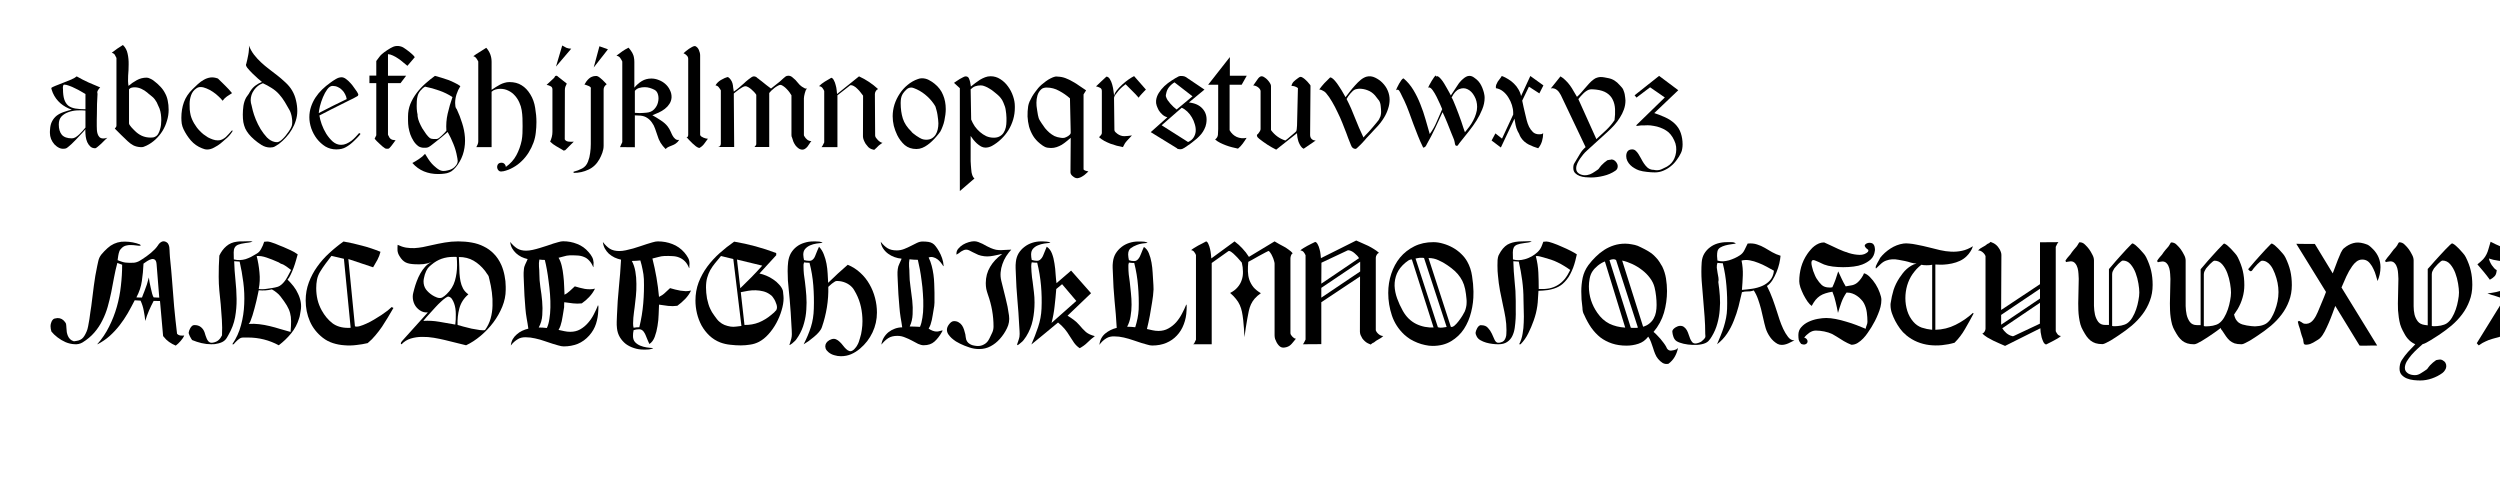 <?xml version="1.0" encoding="UTF-8" standalone="no"?>
<!-- Created with Inkscape (http://www.inkscape.org/) -->

<svg
   width="500mm"
   height="100mm"
   viewBox="0 0 500 100"
   version="1.1"
   id="svg5"
   inkscape:version="1.1.1 (3bf5ae0d25, 2021-09-20)"
   sodipodi:docname="all_letters_tudor_paths.svg"
   xmlns:inkscape="http://www.inkscape.org/namespaces/inkscape"
   xmlns:sodipodi="http://sodipodi.sourceforge.net/DTD/sodipodi-0.dtd"
   xmlns="http://www.w3.org/2000/svg"
   xmlns:svg="http://www.w3.org/2000/svg">
  <sodipodi:namedview
     id="namedview7"
     pagecolor="#ffffff"
     bordercolor="#cccccc"
     borderopacity="1"
     inkscape:pageshadow="0"
     inkscape:pageopacity="1"
     inkscape:pagecheckerboard="0"
     inkscape:document-units="mm"
     showgrid="false"
     inkscape:zoom="0.63250561"
     inkscape:cx="-101.97538"
     inkscape:cy="308.29766"
     inkscape:window-width="1500"
     inkscape:window-height="938"
     inkscape:window-x="-6"
     inkscape:window-y="-6"
     inkscape:window-maximized="1"
     inkscape:current-layer="layer1" />
  <defs
     id="defs2" />
  <g
     inkscape:label="Layer 1"
     inkscape:groupmode="layer"
     id="layer1">
    <g
       aria-label="abcdefghijklmnopqrstuvwxyz"
       id="text1446"
       style="font-size:25.4px;line-height:1.25;font-family:BoereTudor;-inkscape-font-specification:'BoereTudor, Normal';stroke-width:0.265">
      <path
         d="m 17.092,25.51 q -0.254,0.279 -0.559,0.66 -0.305,0.356 -0.66,0.686 -0.356,0.33 -0.737,0.584 -0.381,0.229 -0.762,0.229 -1.372,0 -2.007,-0.711 -0.61,-0.737 -0.61,-2.057 0,-1.016 0.533,-1.6 0.559,-0.584 1.372,-0.864 0.813,-0.305 1.727,-0.356 0.94,-0.051 1.702,0.025 z m 0,-3.658 q -1.194,0 -2.057,-0.152 -0.838,-0.152 -1.397,-0.584 -0.533,-0.457 -0.787,-1.245 -0.254,-0.787 -0.254,-2.057 0,-0.076 -0.025,-0.229 0,-0.152 0.025,-0.305 0.025,-0.152 0.076,-0.254 0.051,-0.102 0.178,-0.102 0.406,0 0.991,0.229 0.584,0.203 1.168,0.508 0.61,0.279 1.168,0.61 0.559,0.305 0.914,0.533 z m 4.369,5.69 q -0.381,0.152 -0.787,0.152 -0.483,0 -0.762,-0.254 -0.254,-0.254 -0.381,-0.635 -0.127,-0.381 -0.152,-0.813 -0.025,-0.432 -0.025,-0.787 0,-0.61 0,-1.194 0.025,-0.61 0.025,-1.219 0,-1.016 0.025,-2.007 0.025,-1.016 0.102,-2.032 -0.127,-0.356 0.076,-0.686 0.203,-0.356 0.457,-0.584 -1.194,-0.508 -2.388,-1.016 -1.168,-0.533 -2.311,-1.194 -0.305,0.279 -1.092,0.635 -0.787,0.33 -1.651,0.66 -0.864,0.33 -1.549,0.61 -0.686,0.279 -0.787,0.406 0,0.152 0.127,0.508 0.127,0.33 0.178,0.483 0.533,1.219 1.524,2.083 0.991,0.838 2.261,1.27 -0.864,0.203 -1.626,0.483 -0.762,0.254 -1.372,0.711 -0.584,0.457 -0.94,1.143 -0.356,0.66 -0.406,1.651 0,0.178 -0.025,0.356 0,0.152 0,0.33 0,0.584 0.229,1.194 0.254,0.61 0.686,1.092 0.432,0.457 0.991,0.711 0.559,0.254 1.219,0.102 0.178,-0.025 0.483,-0.279 0.33,-0.254 0.711,-0.61 0.406,-0.381 0.813,-0.813 0.432,-0.457 0.813,-0.864 0.406,-0.432 0.711,-0.762 0.305,-0.356 0.457,-0.533 -0.025,0.102 -0.025,0.203 0,0.102 0,0.203 0,0.457 0.076,1.067 0.076,0.584 0.305,1.118 0.229,0.508 0.61,0.864 0.381,0.356 0.991,0.356 0.127,0 0.457,-0.279 0.356,-0.279 0.737,-0.635 0.381,-0.381 0.711,-0.711 0.356,-0.356 0.508,-0.483 z"
         id="a" />
      <path
         d="m 25.804,17.865 q 0.203,-0.254 0.508,-0.33 0.305,-0.076 0.61,-0.076 0.686,0 1.346,0.305 0.66,0.305 1.168,0.737 0.127,0.102 0.229,0.203 0.127,0.102 0.254,0.203 0.356,0.279 0.559,0.457 0.203,0.152 0.483,0.508 0.432,0.559 0.686,1.27 0.051,0.127 0.127,0.279 0.076,0.127 0.127,0.279 0.203,0.559 0.279,1.168 0.076,0.584 0.076,1.168 0,0.381 -0.051,0.889 -0.051,0.483 -0.203,0.965 -0.127,0.457 -0.356,0.864 -0.229,0.406 -0.61,0.584 -0.203,0.127 -0.457,0.152 -0.254,0.025 -0.483,0.025 -0.914,0 -1.727,-0.356 -0.813,-0.381 -1.448,-1.041 -0.102,-0.102 -0.279,-0.279 -0.178,-0.203 -0.381,-0.406 -0.178,-0.229 -0.33,-0.432 -0.127,-0.203 -0.127,-0.33 z m -2.845,7.849 q 0.66,0.635 1.27,1.27 0.635,0.635 1.295,1.245 0.559,0.533 1.143,0.838 0.61,0.305 1.397,0.356 0.432,0.025 0.635,-0.051 0.229,-0.076 0.61,-0.254 0.991,-0.483 1.803,-1.245 0.813,-0.762 1.397,-1.702 0.584,-0.965 0.889,-2.032 0.33,-1.067 0.33,-2.159 0,-1.016 -0.178,-1.829 -0.152,-0.813 -0.533,-1.499 -0.356,-0.711 -0.94,-1.321 -0.559,-0.61 -1.372,-1.219 -0.254,-0.203 -0.66,-0.381 -0.406,-0.203 -0.711,-0.203 -1.067,0 -1.981,0.508 -0.889,0.483 -1.651,1.143 -0.152,-0.914 -0.076,-2.032 0.102,-1.118 0.102,-2.235 0.025,-1.143 -0.203,-2.159 -0.203,-1.041 -0.94,-1.753 -0.584,0.356 -1.143,0.737 -0.559,0.381 -1.092,0.813 0.432,0.127 0.61,0.406 0.178,0.279 0.33,0.635 v 13.513 q 0,0.178 -0.102,0.33 -0.102,0.152 -0.229,0.279 z"
         id="b" />
      <path
         d="m 46.531,26.196 q 0.051,-0.076 -0.051,-0.076 -0.076,0 -0.127,0 -0.279,0.305 -0.584,0.66 -0.279,0.33 -0.61,0.635 -0.33,0.279 -0.737,0.483 -0.381,0.178 -0.838,0.178 -0.508,0 -1.016,-0.178 -0.508,-0.178 -0.991,-0.432 -0.457,-0.279 -0.889,-0.61 -0.432,-0.356 -0.762,-0.711 -0.584,-0.584 -1.092,-1.448 -0.508,-0.864 -0.711,-1.676 -0.127,-0.559 -0.178,-1.118 -0.025,-0.559 -0.025,-1.143 0,-0.864 0.305,-1.727 0.305,-0.864 1.067,-1.372 0.356,-0.254 0.813,-0.254 0.559,0 1.194,0.279 0.635,0.254 1.245,0.66 0.61,0.406 1.118,0.889 0.533,0.483 0.864,0.914 0.356,-0.508 0.864,-0.864 0.508,-0.356 1.016,-0.66 -0.66,-0.813 -1.372,-1.499 -0.711,-0.711 -1.448,-1.422 -0.838,-0.305 -1.524,-0.203 -0.686,0.102 -1.295,0.457 -0.61,0.33 -1.168,0.838 -0.533,0.508 -1.092,1.041 -1.219,1.194 -1.727,2.616 -0.508,1.422 -0.508,3.099 0,0.584 0.076,1.168 0.102,0.584 0.356,1.118 0.584,1.219 1.473,2.261 0.914,1.041 2.21,1.549 0.254,0.102 0.508,0.178 0.254,0.076 0.533,0.076 0.711,0 1.422,-0.406 0.737,-0.381 1.27,-0.813 0.66,-0.533 1.321,-1.143 0.66,-0.61 1.092,-1.346 z"
         id="c" />
      <path
         d="m 52.576,16.646 q 0.889,0.406 1.727,0.94 0.864,0.533 1.524,1.27 0.635,0.711 1.143,1.549 0.508,0.838 0.965,1.676 0.152,0.279 0.279,0.711 0.127,0.406 0.178,0.864 0.076,0.457 0.051,0.889 0,0.432 -0.127,0.737 -0.203,0.508 -0.533,0.965 -0.305,0.432 -0.635,0.864 -0.279,0.356 -0.737,0.787 -0.457,0.432 -0.889,0.533 -0.102,0.025 -0.305,0 -0.203,-0.025 -0.305,-0.051 -0.813,-0.178 -1.524,-0.889 -0.686,-0.737 -1.27,-1.676 -0.559,-0.94 -0.965,-1.93 -0.406,-1.016 -0.584,-1.727 -0.076,-0.279 -0.127,-0.533 -0.051,-0.279 -0.127,-0.559 -0.051,-0.254 -0.127,-0.483 -0.051,-0.229 -0.051,-0.508 0,-1.143 0.686,-2.083 0.686,-0.965 1.753,-1.346 z m -0.178,-0.254 q -0.686,0.254 -1.295,0.711 -0.584,0.432 -0.991,1.067 -0.102,0.127 -0.178,0.279 -0.051,0.152 -0.152,0.279 -0.127,0.203 -0.254,0.356 -0.127,0.152 -0.254,0.356 -0.432,0.737 -0.584,1.702 -0.127,0.94 -0.127,1.778 0,0.813 0.102,1.499 0.127,0.66 0.381,1.27 0.279,0.584 0.711,1.118 0.432,0.533 1.041,1.067 0.66,0.584 1.499,1.118 0.838,0.508 1.727,0.508 0.584,0 0.94,-0.203 0.381,-0.203 0.813,-0.508 0.762,-0.584 1.422,-1.321 0.686,-0.737 1.168,-1.575 0.508,-0.838 0.787,-1.753 0.305,-0.94 0.305,-1.93 0,-1.067 -0.254,-2.108 -0.229,-1.067 -0.787,-2.007 -0.508,-0.864 -1.346,-1.626 -0.838,-0.787 -1.626,-1.397 -0.813,-0.635 -1.651,-1.27 -0.838,-0.635 -1.6,-1.346 -0.762,-0.711 -1.397,-1.524 -0.635,-0.838 -1.016,-1.829 0.051,0.356 0,0.838 -0.025,0.483 -0.127,1.016 -0.076,0.508 -0.203,0.991 -0.102,0.483 -0.203,0.838 -0.178,0.229 0.203,0.762 0.406,0.508 0.991,1.092 0.584,0.584 1.168,1.092 0.584,0.508 0.787,0.66 z"
         id="d" />
      <path
         d="m 69.34,19.821 q -1.422,0.686 -2.819,1.372 -1.372,0.686 -2.769,1.422 0.025,-0.457 0.229,-1.346 0.229,-0.914 0.61,-1.829 0.381,-0.914 0.864,-1.575 0.508,-0.686 1.067,-0.686 0.559,0 1.041,0.229 0.483,0.203 0.838,0.584 0.381,0.356 0.61,0.838 0.254,0.457 0.33,0.991 z m 2.769,6.96 -0.279,-0.178 q -0.33,0.381 -0.737,0.813 -0.381,0.406 -0.838,0.762 -0.457,0.33 -0.965,0.559 -0.508,0.229 -1.067,0.229 -0.889,0 -1.651,-0.635 -0.737,-0.66 -1.321,-1.575 -0.559,-0.914 -0.914,-1.905 -0.356,-1.016 -0.457,-1.753 l 2.362,-1.219 q 0.889,-0.457 1.778,-0.889 0.914,-0.457 1.829,-0.914 0.381,-0.203 0.787,-0.381 0.406,-0.203 0.787,-0.432 0.127,-0.051 0.152,-0.102 0.025,-0.051 0.076,-0.178 0.051,-0.102 -0.076,-0.305 -0.127,-0.229 -0.178,-0.33 -0.203,-0.305 -0.559,-0.787 -0.33,-0.508 -0.762,-0.965 -0.432,-0.483 -0.889,-0.813 -0.457,-0.33 -0.864,-0.33 -0.584,0 -1.194,0.381 -0.61,0.356 -1.067,0.711 -0.864,0.61 -1.626,1.346 -0.762,0.737 -1.346,1.626 -0.559,0.864 -0.889,1.854 -0.33,0.991 -0.33,2.083 0,1.067 0.381,2.21 0.406,1.143 1.118,2.083 0.737,0.94 1.702,1.549 0.991,0.584 2.184,0.584 1.168,0 1.93,-0.457 0.787,-0.432 1.6,-1.219 0.381,-0.356 0.686,-0.686 0.33,-0.33 0.635,-0.737 z"
         id="e" />
      <path
         d="m 82.954,11.439 q -0.152,-0.254 -0.432,-0.508 -0.279,-0.279 -0.61,-0.533 -0.305,-0.254 -0.635,-0.483 -0.305,-0.229 -0.559,-0.381 -0.457,-0.279 -1.016,-0.33 -0.559,-0.051 -1.067,0.152 -0.483,0.203 -1.168,0.66 -0.66,0.432 -1.067,0.787 -0.356,0.305 -0.61,0.686 -0.254,0.356 -0.533,0.711 v 2.921 h -1.372 v 1.499 h 1.372 v 10.439 l -0.33,0.686 q 0.178,0.203 0.432,0.483 0.279,0.254 0.559,0.533 0.305,0.279 0.584,0.533 0.279,0.229 0.483,0.356 0.127,0.102 0.432,0.102 0.305,0.025 0.432,-0.102 0.356,-0.356 0.66,-0.787 0.33,-0.457 0.635,-0.864 -0.051,0.051 -0.127,0.051 -0.051,-0.025 -0.102,-0.025 -0.914,-0.025 -1.219,-0.889 -0.025,-0.025 -0.076,-0.127 -0.025,-0.127 -0.025,-0.127 v -10.262 h 2.515 l 1.118,-1.473 h -3.632 v -4.318 q 0.457,0.025 0.991,0.279 0.559,0.254 1.067,0.61 0.533,0.356 0.991,0.762 0.483,0.381 0.838,0.686 z"
         id="f" />
      <path
         d="m 90.498,19.414 q -0.584,1.651 -0.965,3.327 -0.381,1.651 -0.254,3.404 -0.127,0.152 -0.381,0.432 -0.254,0.254 -0.533,0.533 -0.279,0.279 -0.559,0.483 -0.279,0.203 -0.457,0.203 -0.254,0 -0.711,0 -0.457,-0.025 -0.66,-0.178 -0.33,-0.254 -0.737,-0.787 -0.406,-0.559 -0.787,-1.168 -0.356,-0.635 -0.61,-1.245 -0.254,-0.635 -0.305,-1.067 -0.025,-0.127 -0.025,-0.203 0.025,-0.102 0,-0.229 -0.025,-0.127 -0.051,-0.254 -0.025,-0.152 -0.051,-0.279 -0.076,-0.559 -0.076,-1.168 0,-0.508 0.025,-0.991 0.025,-0.508 0.152,-0.991 0.127,-0.559 0.559,-1.092 0.432,-0.533 0.94,-0.813 1.448,0.279 2.845,0.787 1.397,0.483 2.642,1.295 z m 1.575,-2.184 q -0.457,-0.356 -1.118,-0.66 -0.635,-0.33 -1.321,-0.584 -0.686,-0.254 -1.397,-0.457 -0.686,-0.203 -1.245,-0.356 -0.991,0.711 -1.956,1.575 -0.965,0.864 -1.727,1.88 -0.762,1.016 -1.245,2.184 -0.457,1.168 -0.457,2.464 v 0.838 q 0,0.66 0.102,1.372 0.127,0.711 0.356,1.397 0.254,0.686 0.635,1.295 0.381,0.61 0.914,1.016 0.178,0.152 0.432,0.229 0.279,0.102 0.559,0.127 0.305,0.025 0.584,0 0.305,-0.025 0.508,-0.127 0.305,-0.152 0.584,-0.381 0.305,-0.254 0.584,-0.457 0.686,-0.533 1.346,-1.067 0.66,-0.533 1.321,-1.118 0.66,1.168 1.143,2.388 0.508,1.219 0.737,2.54 0.051,0.203 0.076,0.406 0.051,0.229 0.051,0.432 0,0.508 -0.356,0.94 -0.33,0.432 -0.762,0.66 -0.356,0.203 -0.838,0.305 -0.483,0.127 -0.889,0.127 -0.178,0 -0.279,-0.025 -0.254,-0.051 -0.559,-0.203 -0.279,-0.152 -0.559,-0.381 -0.254,-0.203 -0.508,-0.432 -0.229,-0.203 -0.406,-0.406 -0.406,-0.457 -0.737,-0.965 -0.305,-0.508 -0.635,-1.016 -0.508,0.584 -1.194,1.016 -0.66,0.457 -1.346,0.813 1.016,1.143 2.311,1.676 1.295,0.533 2.819,0.533 0.711,0 1.245,-0.076 0.559,-0.051 1.016,-0.254 0.457,-0.178 0.838,-0.559 0.406,-0.356 0.838,-0.965 0.889,-1.295 1.219,-2.692 0.33,-1.397 0.229,-2.819 -0.102,-1.422 -0.559,-2.819 -0.432,-1.422 -1.067,-2.769 -0.229,-0.229 -0.279,-0.584 -0.051,-0.356 -0.051,-0.66 0,-0.889 0.279,-1.753 0.279,-0.864 0.762,-1.626 z"
         id="g" />
      <path
         d="m 100.582,34.273 q 1.092,-0.229 2.057,-0.787 0.965,-0.533 1.727,-1.295 0.787,-0.762 1.372,-1.702 0.584,-0.94 0.965,-1.981 0.356,-0.991 0.457,-2.007 0.127,-1.016 0.127,-2.083 0,-1.372 -0.254,-2.845 -0.229,-1.499 -0.965,-2.692 -0.737,-1.219 -1.753,-1.829 -0.991,-0.635 -2.438,-0.635 -0.508,0 -0.991,0.152 -0.457,0.127 -0.889,0.356 -0.432,0.229 -0.864,0.508 -0.406,0.279 -0.813,0.533 v -5.588 q 0,-1.626 -1.067,-2.819 -0.635,0.432 -1.321,0.838 -0.66,0.381 -1.27,0.838 0.406,0.127 0.61,0.432 0.203,0.279 0.381,0.635 v 15.977 q 0,0.305 -0.127,0.61 -0.102,0.279 -0.254,0.533 h 3.048 v -11.074 q 0.356,-0.33 0.813,-0.457 0.457,-0.127 0.94,-0.127 0.889,0 1.626,0.381 0.737,0.356 1.27,0.965 0.533,0.584 0.889,1.372 0.356,0.762 0.483,1.575 0.127,0.787 0.152,1.575 0.025,0.787 0.025,1.575 0,0.737 -0.025,1.448 -0.025,0.711 -0.152,1.422 -0.33,1.6 -1.067,2.972 -0.737,1.372 -2.108,2.337 -0.025,-0.356 -0.279,-0.61 -0.229,-0.229 -0.584,-0.229 -0.483,0 -0.711,0.305 -0.203,0.33 -0.152,0.686 0.051,0.356 0.33,0.61 0.305,0.254 0.813,0.102 z"
         id="h" />
      <path
         d="m 114.755,28.33 q -0.229,0 -0.483,0.025 -0.254,0 -0.508,-0.025 -0.254,-0.025 -0.483,-0.127 -0.203,-0.102 -0.33,-0.33 l 0.025,-9.906 q 0,-0.33 0.102,-0.635 0.127,-0.33 0.279,-0.61 l -1.702,-1.346 q -0.102,-0.076 -0.178,-0.152 -0.076,-0.076 -0.203,-0.076 -0.178,0 -0.279,0.127 -0.102,0.127 -0.152,0.279 l -1.524,1.422 q 0.381,0.051 0.762,0.254 0.406,0.178 0.406,0.635 v 8.509 q 0,0.508 -0.127,1.016 -0.127,0.483 -0.33,0.94 0.508,0.508 1.219,0.914 0.737,0.406 1.346,0.787 -0.025,0.051 0.051,0.051 0.076,0.025 0.076,0.025 0.051,0 0.152,-0.025 0.127,0 0.178,-0.051 z m -0.508,-18.593 q -0.508,0 -0.965,-0.178 -0.432,-0.203 -0.838,-0.457 l -1.245,4.216 z"
         id="i" />
      <path
         d="m 121.334,16.849 q -0.152,-0.178 -0.381,-0.406 -0.229,-0.254 -0.483,-0.483 -0.254,-0.254 -0.508,-0.432 -0.254,-0.203 -0.457,-0.279 -0.076,-0.051 -0.178,-0.051 -0.076,0 -0.152,0 -0.432,0 -0.787,0.152 -0.33,0.127 -0.61,0.381 -0.254,0.229 -0.483,0.533 -0.203,0.305 -0.406,0.635 0.127,0.025 0.33,0.102 0.203,0.051 0.406,0.152 0.229,0.076 0.381,0.203 0.152,0.102 0.178,0.254 -0.025,0.025 -0.025,0.102 v 11.1 q 0,0.889 -0.127,1.778 -0.102,0.889 -0.432,1.727 -0.356,0.94 -1.168,1.372 -0.813,0.432 -1.727,0.66 l 0.025,0.229 q 1.6,0 2.972,-0.66 1.372,-0.635 2.184,-2.083 0.33,-0.584 0.584,-1.295 0.254,-0.711 0.254,-1.397 v -11.201 q 0,-0.356 0.152,-0.61 0.178,-0.279 0.457,-0.483 z m 0.254,-6.985 -1.702,-0.61 -1.143,4.242 z"
         id="j" />
      <path
         d="m 126.972,18.17 q 0.381,-0.457 0.889,-0.584 0.508,-0.152 1.092,-0.152 0.508,0 1.016,0.152 0.508,0.152 0.94,0.381 0.533,0.279 0.711,1.016 0.178,0.711 -0.025,1.499 -0.178,0.762 -0.762,1.372 -0.559,0.61 -1.575,0.686 -0.356,0.025 -0.686,0.051 -0.305,0.025 -0.66,0.025 -0.229,0 -0.483,-0.025 -0.229,-0.025 -0.457,-0.025 z m 8.865,9.804 q -0.356,0.076 -0.635,-0.076 -0.254,-0.178 -0.483,-0.457 -0.203,-0.279 -0.356,-0.61 -0.152,-0.33 -0.254,-0.559 -0.203,-0.483 -0.584,-0.991 -0.508,-0.66 -1.422,-1.245 -0.889,-0.584 -1.626,-0.991 0.61,-0.229 1.27,-0.533 0.66,-0.305 1.219,-0.737 0.559,-0.432 0.914,-0.991 0.381,-0.559 0.432,-1.295 0.025,-0.787 -0.33,-1.473 -0.33,-0.711 -0.914,-1.219 -0.559,-0.508 -1.295,-0.787 -0.737,-0.305 -1.499,-0.305 -1.067,0 -1.905,0.508 -0.838,0.508 -1.499,1.321 v -5.131 q 0,-0.483 -0.076,-0.864 -0.051,-0.381 -0.203,-0.686 -0.127,-0.33 -0.356,-0.635 -0.203,-0.33 -0.533,-0.686 -0.66,0.33 -1.245,0.737 -0.584,0.406 -1.168,0.864 0.508,0.102 0.737,0.432 0.229,0.305 0.432,0.737 v 16.129 l -0.457,0.991 2.972,0.025 v -6.325 l -0.051,-0.025 0.076,-0.025 q 0.279,0 0.533,0.025 0.279,0 0.559,0.025 0.787,0.076 1.346,0.457 0.559,0.356 0.94,0.914 0.406,0.533 0.635,1.219 0.254,0.66 0.457,1.321 0.229,0.813 0.635,1.499 0.406,0.66 1.016,1.27 0.33,-0.33 0.66,-0.457 0.356,-0.152 0.686,-0.279 0.356,-0.127 0.686,-0.356 0.356,-0.229 0.686,-0.737 z"
         id="k" />
      <path
         d="m 141.577,27.746 q -0.152,0 -0.406,-0.051 -0.229,-0.051 -0.457,-0.152 -0.229,-0.102 -0.432,-0.229 -0.178,-0.152 -0.254,-0.305 v -15.926 q 0,-0.508 -0.254,-1.092 -0.254,-0.584 -0.762,-0.787 -0.254,0 -0.584,0.178 -0.305,0.152 -0.635,0.381 -0.33,0.229 -0.635,0.483 -0.279,0.229 -0.457,0.406 0.356,0.127 0.635,0.432 0.305,0.279 0.305,0.686 v 15.215 q 0,0.127 -0.076,0.305 -0.051,0.178 -0.254,0.127 0.203,0.229 0.508,0.584 0.305,0.33 0.66,0.66 0.356,0.33 0.711,0.61 0.356,0.254 0.66,0.33 0.559,-0.279 0.965,-0.813 0.406,-0.559 0.762,-1.041 z"
         id="l" />
      <path
         d="m 162.278,28.228 q -0.432,0 -0.813,-0.279 -0.381,-0.305 -0.584,-0.686 -0.025,-0.051 -0.076,-0.127 -0.025,-0.076 -0.025,-0.127 v -7.341 q 0,-0.178 0.051,-0.457 0.051,-0.279 0.127,-0.559 0.076,-0.305 0.178,-0.559 0.127,-0.254 0.254,-0.381 h -0.356 q -0.406,-0.203 -0.66,-0.381 -0.229,-0.178 -0.432,-0.356 -0.178,-0.203 -0.381,-0.432 -0.178,-0.229 -0.457,-0.533 -0.279,-0.279 -0.635,-0.559 -0.356,-0.305 -0.787,-0.305 -0.356,0 -0.559,0.152 -0.178,0.127 -0.432,0.356 l -0.762,0.686 q -0.432,0.356 -0.864,0.686 -0.432,0.33 -0.864,0.686 -0.483,-0.356 -0.94,-0.711 -0.457,-0.381 -0.914,-0.737 -0.203,-0.127 -0.406,-0.305 -0.203,-0.203 -0.406,-0.305 -0.33,-0.381 -0.787,-0.381 -0.178,0 -0.457,0.178 -0.279,0.178 -0.559,0.406 -0.279,0.229 -0.559,0.457 -0.254,0.229 -0.381,0.356 -0.483,0.432 -0.991,0.864 -0.508,0.432 -1.041,0.787 -0.076,-0.406 -0.127,-0.813 -0.025,-0.432 -0.127,-0.813 -0.102,-0.381 -0.33,-0.711 -0.203,-0.33 -0.584,-0.584 -0.66,0.152 -1.422,0.61 -0.737,0.457 -1.067,1.067 0.432,0.076 0.635,0.356 0.229,0.279 0.432,0.635 v 10.643 q 0,0.584 -0.533,0.686 h 3.2 l -0.076,-10.693 q 0.152,-0.127 0.432,-0.356 0.305,-0.254 0.635,-0.483 0.33,-0.229 0.635,-0.406 0.33,-0.178 0.508,-0.203 0.305,-0.051 0.686,0.178 0.381,0.229 0.61,0.432 0.279,0.229 0.533,0.508 0.254,0.254 0.457,0.584 v 9.855 q 0,0.152 -0.127,0.305 -0.102,0.152 -0.229,0.279 h 2.946 v -10.795 q 0.127,-0.178 0.406,-0.457 0.279,-0.279 0.61,-0.533 0.33,-0.254 0.66,-0.432 0.33,-0.203 0.559,-0.203 0.254,0 0.584,0.254 0.356,0.229 0.66,0.559 0.33,0.33 0.584,0.686 0.254,0.356 0.381,0.584 v 7.95 q 0,0.127 0.025,0.279 0.051,0.127 0.102,0.254 0.102,0.356 0.254,0.787 0.178,0.406 0.432,0.762 0.279,0.356 0.61,0.584 0.356,0.254 0.787,0.254 0.305,0 0.559,-0.203 0.254,-0.178 0.457,-0.432 0.203,-0.279 0.381,-0.559 0.178,-0.305 0.381,-0.508 z"
         id="m" />
      <path
         d="m 176.502,28.558 q -0.178,0 -0.432,-0.152 -0.254,-0.152 -0.483,-0.381 -0.229,-0.229 -0.406,-0.483 -0.152,-0.254 -0.152,-0.432 l -0.051,-8.306 q 0,-0.279 0.178,-0.584 0.178,-0.305 0.457,-0.406 -1.702,-1.575 -3.81,-2.54 l -4.394,3.531 q 0,-0.254 -0.076,-0.762 -0.051,-0.533 -0.203,-1.041 -0.127,-0.533 -0.356,-0.94 -0.203,-0.432 -0.508,-0.508 -0.61,0.356 -1.295,0.762 -0.66,0.406 -1.168,0.914 0.432,0.051 0.66,0.33 0.229,0.279 0.381,0.635 v 10.287 q -0.127,0.254 -0.254,0.508 -0.102,0.229 -0.279,0.432 h 3.175 v -10.363 l 2.565,-2.007 q 0.356,-0.051 0.737,0.178 0.381,0.203 0.711,0.559 0.356,0.33 0.635,0.711 0.305,0.381 0.483,0.635 l -0.025,8.153 q 0,0.305 0.152,0.711 0.152,0.381 0.381,0.762 0.254,0.356 0.533,0.66 0.305,0.279 0.584,0.381 0.152,0.051 0.406,0.127 0.279,0.076 0.381,-0.127 0.127,-0.076 0.229,-0.203 0.102,-0.102 0.229,-0.229 0.229,-0.254 0.483,-0.432 0.279,-0.178 0.533,-0.381 z"
         id="n" />
      <path
         d="m 182.293,26.323 q -1.295,-1.245 -1.727,-2.616 -0.432,-1.372 -0.432,-3.099 0,-0.483 0.076,-0.94 0.076,-0.457 0.33,-0.889 0.279,-0.432 0.711,-0.838 0.432,-0.432 0.991,-0.432 0.254,0 0.559,0.127 1.168,0.432 2.184,1.245 1.016,0.813 1.727,1.829 0.127,0.152 0.203,0.305 0.102,0.127 0.178,0.305 0.102,0.254 0.203,0.711 0.127,0.432 0.203,0.94 0.076,0.483 0.127,0.965 0.051,0.457 0.051,0.737 0,0.61 -0.127,1.194 -0.127,0.584 -0.406,1.041 -0.279,0.457 -0.762,0.762 -0.457,0.279 -1.168,0.279 -0.432,0 -0.838,-0.152 -0.127,-0.051 -0.457,-0.229 -0.33,-0.203 -0.686,-0.432 -0.356,-0.254 -0.635,-0.483 -0.279,-0.229 -0.305,-0.33 z m 6.858,-4.521 q 0,-1.524 -0.533,-2.794 -0.508,-1.295 -1.702,-2.261 -0.533,-0.432 -1.168,-0.762 -0.635,-0.33 -1.372,-0.33 -0.406,0 -0.787,0.152 -1.118,0.381 -2.057,1.168 -0.94,0.762 -1.6,1.778 -0.66,0.991 -1.041,2.159 -0.356,1.168 -0.356,2.337 0,0.965 0.229,1.93 0.254,0.965 0.686,1.854 0.584,1.168 1.499,1.981 0.94,0.787 2.337,0.787 0.61,0 1.168,-0.229 0.559,-0.229 1.041,-0.584 0.508,-0.356 0.94,-0.787 0.457,-0.432 0.813,-0.864 0.203,-0.229 0.406,-0.483 0.229,-0.254 0.406,-0.533 0.254,-0.457 0.457,-1.016 0.229,-0.559 0.356,-1.168 0.127,-0.61 0.203,-1.194 0.076,-0.61 0.076,-1.143 z"
         id="o" />
      <path
         d="m 194.13,17.865 q 0.432,-0.432 0.914,-0.61 0.508,-0.178 1.118,-0.178 0.406,0 0.864,0.203 0.457,0.178 0.889,0.457 0.457,0.254 0.838,0.584 0.381,0.305 0.686,0.559 0.432,0.356 0.737,0.762 0.305,0.381 0.508,0.889 l 0.305,0.787 q 0.102,0.305 0.152,0.686 0.076,0.356 0.102,0.762 0.051,0.381 0.051,0.787 0,0.381 0,0.686 0,0.61 -0.127,1.219 -0.127,0.584 -0.432,1.067 -0.279,0.457 -0.787,0.737 -0.483,0.279 -1.194,0.279 -0.787,0 -1.499,-0.305 -0.686,-0.33 -1.27,-0.838 -0.584,-0.508 -1.041,-1.143 -0.432,-0.66 -0.711,-1.346 z m 0,9.322 q 0.203,0.33 0.533,0.737 0.33,0.406 0.711,0.762 0.406,0.356 0.838,0.61 0.457,0.229 0.864,0.229 0.66,0 1.295,-0.33 1.016,-0.559 1.854,-1.372 0.864,-0.813 1.473,-1.803 0.61,-1.016 0.94,-2.134 0.33,-1.143 0.33,-2.311 v -0.33 q 0,-0.965 -0.356,-2.007 -0.356,-1.067 -1.016,-1.956 -0.635,-0.889 -1.524,-1.448 -0.889,-0.584 -1.956,-0.584 -0.559,0 -1.092,0.203 -0.533,0.203 -1.041,0.508 -0.483,0.305 -0.94,0.66 -0.457,0.356 -0.864,0.686 -0.051,-0.229 -0.076,-0.432 -0.025,-0.229 -0.076,-0.457 -0.076,-0.381 -0.254,-0.762 -0.178,-0.381 -0.66,-0.381 -0.178,0 -0.508,0.178 -0.305,0.152 -0.66,0.356 -0.33,0.203 -0.66,0.432 -0.305,0.229 -0.483,0.33 l 1.168,1.067 v 20.574 l 2.921,-2.515 q -0.254,-0.203 -0.381,-0.533 -0.127,-0.33 -0.203,-0.711 -0.051,-0.356 -0.076,-0.737 -0.025,-0.356 -0.051,-0.635 0,-0.203 -0.025,-0.432 -0.025,-0.203 -0.025,-0.406 z"
         id="p" />
      <path
         d="m 213.992,19.668 0.152,6.883 q 0,0.178 -0.152,0.356 -0.152,0.152 -0.356,0.305 -0.203,0.127 -0.432,0.229 -0.203,0.102 -0.356,0.127 -0.102,0.025 -0.381,0.025 -0.254,-0.025 -0.381,-0.051 -0.635,-0.076 -1.194,-0.33 -0.533,-0.279 -1.016,-0.686 -0.457,-0.406 -0.864,-0.889 -0.381,-0.508 -0.711,-1.016 -0.152,-0.254 -0.305,-0.483 -0.152,-0.229 -0.254,-0.508 -0.076,-0.203 -0.152,-0.61 -0.076,-0.432 -0.152,-0.914 -0.076,-0.483 -0.127,-0.914 -0.025,-0.432 -0.025,-0.66 0,-0.711 0.203,-1.448 0.229,-0.762 0.787,-1.245 0.229,-0.203 0.483,-0.254 0.254,-0.076 0.559,-0.076 1.346,0 2.515,0.66 1.194,0.635 2.159,1.499 z m 3.683,14.63 q -0.076,-0.025 -0.254,-0.076 -0.152,-0.025 -0.305,-0.076 -0.152,-0.051 -0.279,-0.127 -0.127,-0.076 -0.127,-0.178 V 18.881 l 0.508,-0.813 q -0.66,-0.432 -1.321,-0.889 -0.66,-0.483 -1.372,-0.864 -0.686,-0.406 -1.422,-0.686 -0.737,-0.279 -1.549,-0.305 -0.279,-0.051 -0.533,0 -0.432,0.102 -0.914,0.356 -0.457,0.229 -0.914,0.559 -0.457,0.33 -0.864,0.686 -0.406,0.356 -0.686,0.686 -0.279,0.33 -0.61,0.787 -0.33,0.432 -0.61,0.914 -0.279,0.483 -0.508,0.991 -0.203,0.483 -0.279,0.914 -0.152,1.041 -0.127,2.083 0.051,1.041 0.305,2.032 0.279,0.965 0.813,1.854 0.533,0.864 1.397,1.549 0.559,0.457 0.991,0.66 0.457,0.203 1.194,0.203 0.584,0 1.118,-0.178 0.533,-0.178 1.016,-0.457 0.483,-0.305 0.914,-0.66 0.457,-0.356 0.889,-0.737 l -0.051,6.883 q 0,0.381 0.356,0.711 0.381,0.356 0.737,0.457 0.33,0.076 0.66,-0.051 0.356,-0.102 0.686,-0.33 0.356,-0.203 0.635,-0.483 0.305,-0.254 0.508,-0.457 z"
         id="q" />
      <path
         d="m 229.182,17.916 -2.362,-2.692 q -0.432,0.203 -1.092,0.66 -0.66,0.457 -1.295,1.041 -0.61,0.559 -1.092,1.168 -0.457,0.61 -0.533,1.092 0,-0.305 -0.102,-0.94 -0.076,-0.66 -0.254,-1.295 -0.178,-0.66 -0.483,-1.143 -0.305,-0.483 -0.711,-0.483 l 0.051,-0.025 q -0.533,0.508 -1.067,0.991 -0.533,0.483 -1.041,0.991 0.381,0.051 0.762,0.254 0.406,0.178 0.406,0.66 v 8.433 q 0,0.203 -0.229,0.457 -0.203,0.229 -0.33,0.356 0.457,0.406 1.041,0.737 0.584,0.305 1.219,0.559 0.635,0.229 1.27,0.406 0.66,0.152 1.245,0.279 0.356,-0.787 0.787,-1.245 0.432,-0.483 1.016,-1.092 -0.762,0.127 -1.524,0.152 -0.737,0 -1.397,-0.483 -0.152,-0.127 -0.381,-0.33 -0.203,-0.203 -0.203,-0.406 l -0.076,-6.401 q 0,-0.279 0.279,-0.686 0.279,-0.406 0.635,-0.813 0.381,-0.432 0.762,-0.762 0.406,-0.356 0.635,-0.508 0.66,0.66 1.321,1.321 0.686,0.66 1.295,1.372 0.051,-0.102 0.229,-0.33 0.203,-0.229 0.432,-0.483 0.229,-0.254 0.432,-0.457 0.229,-0.229 0.356,-0.356 z"
         id="r" />
      <path
         d="m 237.614,28.406 -5.283,-3.353 4.013,-3.505 q 0.584,0.254 1.118,0.762 0.533,0.508 0.914,1.168 0.381,0.635 0.584,1.372 0.229,0.737 0.178,1.422 -0.051,0.66 -0.432,1.245 -0.356,0.559 -1.092,0.889 z m 0.889,-9.144 -3.175,2.642 q -0.305,-0.229 -0.635,-0.533 -0.33,-0.33 -0.635,-0.66 -0.305,-0.356 -0.559,-0.711 -0.229,-0.381 -0.33,-0.762 -0.025,-0.051 0,-0.229 0.025,-0.178 0.051,-0.229 0.127,-0.762 0.559,-1.321 0.457,-0.584 1.118,-0.991 z m -3.15,10.363 q 0.076,0.152 0.305,0.178 0.229,0.051 0.356,0.051 0.229,0 0.457,-0.076 0.152,-0.051 0.432,-0.229 0.279,-0.178 0.559,-0.381 0.305,-0.203 0.559,-0.381 0.279,-0.203 0.432,-0.33 0.483,-0.356 0.94,-0.762 0.457,-0.406 0.838,-0.864 0.381,-0.457 0.635,-0.991 0.279,-0.533 0.381,-1.143 0.279,-1.651 -0.559,-2.743 -0.838,-1.118 -2.464,-1.397 l -0.432,-0.076 3.099,-2.565 -3.734,-2.515 q -0.279,-0.178 -0.711,-0.203 -0.432,-0.051 -0.711,0.076 -0.66,0.33 -1.422,0.838 -0.762,0.483 -1.448,1.118 -0.66,0.635 -1.118,1.372 -0.457,0.737 -0.533,1.524 -0.051,0.508 0.127,1.016 0.178,0.483 0.406,0.914 0.279,0.457 0.737,0.864 0.457,0.406 0.991,0.533 l -3.327,2.972 z"
         id="s" />
      <path
         d="m 249.349,15.147 -1.016,1.803 h -2.413 v 9.093 q 0.508,0.914 1.422,1.346 0.94,0.406 1.981,0.178 -0.356,0.584 -0.787,1.168 -0.406,0.559 -0.94,0.991 -0.559,-0.102 -1.194,-0.279 -0.61,-0.152 -1.219,-0.381 -0.61,-0.229 -1.168,-0.508 -0.559,-0.279 -0.991,-0.66 0.508,-0.381 0.559,-0.94 0.051,-0.559 0.051,-1.143 v 0.076 -8.941 h -2.007 l 4.343,-5.537 v 3.734 z"
         id="t" />
      <path
         d="m 263.141,28.101 q -0.508,0 -0.813,-0.305 -0.305,-0.305 -0.305,-0.813 l 0.076,-9.881 q -0.076,-0.152 -0.33,-0.432 -0.229,-0.305 -0.533,-0.584 -0.305,-0.305 -0.61,-0.508 -0.305,-0.203 -0.483,-0.203 -0.178,0 -0.33,0.102 -0.127,0.076 -0.254,0.178 -0.432,0.305 -0.787,0.635 -0.356,0.33 -0.483,0.889 0.711,0 1.295,0.432 l -0.178,7.493 q 0,0.203 -0.051,0.61 -0.025,0.406 -0.127,0.559 -0.051,0.076 -0.356,0.33 -0.279,0.254 -0.66,0.559 -0.356,0.305 -0.686,0.584 -0.33,0.254 -0.457,0.356 -1.753,-0.559 -2.87,-2.083 v -8.839 q 0,-0.229 -0.203,-0.559 -0.203,-0.33 -0.483,-0.635 -0.279,-0.305 -0.61,-0.508 -0.305,-0.229 -0.559,-0.229 -0.254,0 -0.483,0.203 -0.203,0.178 -0.33,0.381 l -0.889,1.27 q 0.203,-0.025 0.457,0.076 0.254,0.076 0.483,0.254 0.229,0.152 0.381,0.381 0.152,0.203 0.152,0.406 v 7.62 q 0,0.203 -0.203,0.508 -0.203,0.305 -0.33,0.457 -0.203,0.051 -0.203,0.254 0,0.203 0.152,0.406 0.178,0.178 0.33,0.305 0.737,0.584 1.626,1.168 0.914,0.584 1.753,0.991 l 4.166,-3.302 q 0,0.33 0.076,0.813 0.076,0.457 0.229,0.94 0.178,0.457 0.432,0.838 0.254,0.381 0.584,0.533 0.61,-0.406 1.194,-0.813 0.61,-0.406 1.219,-0.838 z"
         id="u" />
      <path
         d="m 269.313,19.795 q 0.152,-0.254 0.33,-0.533 0.203,-0.305 0.432,-0.559 0.229,-0.279 0.483,-0.508 0.254,-0.229 0.533,-0.33 0.102,-0.051 0.356,-0.076 0.279,-0.051 0.381,-0.051 0.914,0 1.727,0.33 0.813,0.305 1.448,1.016 0.127,0.152 0.254,0.33 0.127,0.152 0.254,0.33 l 0.305,0.381 q 0.279,0.457 0.33,1.118 0.076,0.635 0.076,1.143 0,0.33 -0.076,0.66 -0.051,0.305 -0.229,0.584 -0.025,0.127 -0.229,0.432 -0.203,0.279 -0.533,0.66 -0.305,0.381 -0.686,0.813 -0.356,0.432 -0.711,0.813 -0.356,0.381 -0.66,0.686 -0.279,0.305 -0.406,0.457 -0.914,-1.905 -1.676,-3.861 -0.737,-1.956 -1.702,-3.835 z m -5.461,-1.905 q 0.356,0.025 0.737,0.254 0.406,0.203 0.61,0.457 0.635,0.737 1.219,1.753 0.584,0.991 1.092,2.083 0.533,1.067 0.965,2.159 0.432,1.092 0.787,2.007 0.203,0.508 0.381,1.041 0.203,0.508 0.406,1.016 0.076,0.152 0.127,0.33 0.051,0.178 0.152,0.33 0.279,0.457 0.813,0.457 0.102,0 0.406,-0.305 0.305,-0.279 0.66,-0.635 0.356,-0.381 0.66,-0.711 0.305,-0.356 0.406,-0.483 0.914,-1.016 1.854,-1.981 0.965,-0.965 1.676,-2.134 0.533,-0.864 0.813,-1.778 0.305,-0.914 0.305,-1.803 0,-0.914 -0.356,-1.778 -0.356,-0.889 -1.118,-1.651 -0.584,-0.584 -1.422,-0.991 -0.838,-0.406 -1.676,-0.203 -0.584,0.152 -1.194,0.635 -0.584,0.483 -1.143,1.118 -0.559,0.61 -1.067,1.27 -0.483,0.635 -0.838,1.092 -0.102,-0.178 -0.305,-0.533 -0.203,-0.381 -0.483,-0.838 -0.279,-0.457 -0.61,-0.94 -0.305,-0.483 -0.635,-0.864 -0.305,-0.381 -0.584,-0.584 -0.279,-0.229 -0.483,-0.178 -0.584,0.559 -1.143,1.143 -0.533,0.584 -1.016,1.245 z"
         id="v" />
      <path
         d="m 290.319,19.516 q 0.66,-1.372 1.549,-1.702 0.889,-0.356 1.676,0.051 0.787,0.381 1.321,1.346 0.559,0.965 0.559,2.184 0,0.686 -0.229,1.372 -0.203,0.686 -0.559,1.346 -0.33,0.635 -0.787,1.245 -0.432,0.584 -0.864,1.092 -0.102,-0.279 -0.305,-0.864 -0.178,-0.61 -0.432,-1.321 -0.254,-0.711 -0.533,-1.473 -0.279,-0.787 -0.559,-1.448 -0.254,-0.686 -0.483,-1.168 -0.203,-0.508 -0.356,-0.66 z m 1.219,9.601 q 0.178,-0.279 0.356,-0.508 0.203,-0.254 0.406,-0.508 0.686,-0.864 1.499,-1.88 0.813,-1.016 1.499,-2.108 0.686,-1.092 1.143,-2.235 0.483,-1.168 0.483,-2.311 0,-0.406 -0.076,-0.711 -0.051,-0.33 -0.178,-0.711 -0.203,-0.635 -0.406,-1.016 -0.178,-0.406 -0.61,-0.914 -0.33,-0.356 -0.813,-0.686 -0.457,-0.356 -0.965,-0.356 -0.33,0 -0.66,0.178 -0.33,0.178 -0.635,0.457 -0.305,0.254 -0.559,0.559 -0.254,0.279 -0.406,0.533 l -1.448,2.184 q -0.076,-0.152 -0.279,-0.533 -0.203,-0.406 -0.483,-0.864 -0.254,-0.483 -0.559,-0.965 -0.305,-0.508 -0.61,-0.864 -0.305,-0.381 -0.559,-0.533 -0.254,-0.178 -0.432,0 0,-0.051 -0.025,-0.127 0,-0.076 -0.051,-0.076 -0.127,0 -0.356,0.33 -0.229,0.305 -0.483,0.737 -0.254,0.406 -0.457,0.813 -0.203,0.381 -0.254,0.533 0.102,-0.051 0.178,-0.051 0.33,0 0.737,0.559 0.406,0.559 0.787,1.321 0.381,0.737 0.686,1.448 0.305,0.711 0.432,1.016 -0.559,1.295 -1.118,2.565 -0.533,1.27 -1.372,2.413 -0.381,-1.372 -0.838,-2.921 -0.432,-1.549 -1.041,-3.048 -0.584,-1.499 -1.397,-2.845 -0.813,-1.346 -1.956,-2.311 -0.203,0.025 -0.432,0.33 -0.229,0.305 -0.457,0.711 -0.229,0.381 -0.406,0.787 -0.178,0.381 -0.229,0.559 0.127,-0.127 0.279,-0.127 0.254,0 0.406,0.254 0.152,0.254 0.254,0.457 0.178,0.356 0.356,0.737 0.178,0.356 0.356,0.711 0.533,1.143 0.965,2.337 0.432,1.168 0.864,2.362 0.457,1.168 0.914,2.362 0.457,1.168 1.016,2.286 0,0.127 0.178,0.051 0.203,-0.076 0.254,-0.127 0.127,-0.127 0.203,-0.279 0.076,-0.152 0.152,-0.305 0.889,-1.549 1.626,-3.124 0.762,-1.6 1.499,-3.226 0.508,1.067 0.94,2.134 0.432,1.041 0.838,2.108 0.178,0.432 0.356,0.864 0.203,0.432 0.279,0.864 0.025,0.152 0.051,0.305 0.025,0.152 0.076,0.279 0.051,0.102 0.152,0.152 0.127,0.051 0.33,-0.025 z"
         id="w" />
      <path
         d="m 308.683,17.078 -2.616,-1.88 -1.854,4.013 q -0.152,-0.711 -0.533,-1.346 -0.356,-0.635 -0.889,-1.143 -0.508,-0.508 -1.143,-0.889 -0.635,-0.406 -1.295,-0.635 -0.152,0.279 -0.381,0.559 -0.229,0.279 -0.432,0.584 -0.178,0.305 -0.305,0.635 -0.102,0.33 -0.051,0.66 0.787,0.127 1.422,0.635 0.635,0.508 1.067,1.219 0.457,0.711 0.711,1.524 0.254,0.813 0.254,1.524 0,0.076 0,0.229 0.025,0.152 -0.025,0.203 l -2.21,4.75 -1.321,-1.041 -0.762,1.422 1.854,1.397 2.718,-5.766 q 0.102,0.635 0.229,1.27 0.127,0.635 0.406,1.219 0.076,0.127 0.152,0.279 0.076,0.127 0.152,0.279 0.102,0.203 0.152,0.381 0.076,0.152 0.203,0.356 0.559,0.864 1.524,1.372 0.965,0.483 1.93,0.762 0.533,-0.635 0.762,-1.422 0.229,-0.787 0.229,-1.6 -0.152,0.152 -0.381,0.203 -0.229,0.025 -0.432,0.025 -0.737,0 -1.219,-0.432 -0.457,-0.432 -0.787,-1.067 -0.305,-0.635 -0.483,-1.346 -0.178,-0.711 -0.305,-1.27 -0.127,-0.66 -0.305,-1.295 -0.152,-0.66 -0.279,-1.321 l 1.346,-2.794 2.083,1.346 z"
         id="x" />
      <path
         d="m 322.907,24.037 q -0.737,1.092 -1.702,2.007 -0.965,0.914 -1.93,1.778 l -3.607,-8.001 q 0.203,-0.254 0.457,-0.559 0.279,-0.305 0.559,-0.584 0.305,-0.305 0.635,-0.508 0.33,-0.229 0.66,-0.279 0.279,-0.051 0.584,-0.025 0.33,0.025 0.635,0.051 1.346,0.152 2.159,0.686 0.813,0.533 1.194,1.346 0.406,0.813 0.457,1.88 0.051,1.041 -0.102,2.21 z m -1.422,8.001 q -0.33,0.229 -0.635,0.483 -0.305,0.279 -0.584,0.559 -0.178,0.203 -0.33,0.406 -0.127,0.229 -0.33,0.406 -0.254,0.203 -0.559,0.381 -0.279,0.178 -0.559,0.356 -0.457,0.279 -1.041,0.381 -0.559,0.102 -1.092,-0.051 -0.483,-0.127 -0.813,-0.457 -0.305,-0.305 -0.305,-0.838 0,-0.508 0.254,-1.041 0.254,-0.508 0.533,-0.914 0.305,-0.432 0.635,-0.838 0.33,-0.406 0.737,-0.762 l 4.191,-3.81 q 0.635,-0.584 1.27,-1.27 0.635,-0.711 1.118,-1.499 0.508,-0.787 0.813,-1.651 0.305,-0.864 0.305,-1.778 0,-0.229 -0.051,-0.559 -0.025,-0.356 -0.102,-0.711 -0.076,-0.356 -0.203,-0.66 -0.102,-0.33 -0.254,-0.533 -0.127,-0.178 -0.279,-0.33 -0.152,-0.152 -0.305,-0.33 -0.432,-0.508 -0.991,-0.864 -0.559,-0.356 -1.219,-0.483 -0.406,-0.076 -0.787,-0.152 -0.381,-0.076 -0.762,-0.076 -0.356,0 -0.737,0.127 -0.356,0.102 -0.711,0.381 -0.483,0.356 -0.889,0.813 -0.406,0.432 -0.787,0.889 -0.381,0.457 -0.787,0.914 -0.381,0.457 -0.838,0.838 -0.305,-0.533 -0.66,-1.118 -0.33,-0.61 -0.737,-1.168 -0.406,-0.559 -0.889,-1.016 -0.457,-0.483 -1.016,-0.787 l -1.93,2.413 q 0.33,-0.102 0.635,0 0.305,0.076 0.559,0.279 0.279,0.203 0.483,0.508 0.203,0.279 0.33,0.533 l 4.953,10.414 q -0.686,0.584 -1.143,1.372 -0.457,0.813 -0.94,1.575 -0.203,0.305 -0.305,0.559 -0.076,0.279 -0.076,0.635 0,0.66 0.356,1.041 0.381,0.381 0.914,0.584 0.559,0.203 1.168,0.254 0.61,0.051 1.092,0.051 1.245,0 2.54,-0.33 1.295,-0.305 2.337,-1.016 0.406,-0.279 0.457,-0.686 0.076,-0.381 -0.102,-0.737 -0.152,-0.356 -0.483,-0.61 -0.305,-0.229 -0.635,-0.229 -0.203,0.076 -0.406,0.076 -0.203,0.025 -0.406,0.076 z"
         id="y" />
      <path
         d="m 327.301,25.155 q 0.051,0.025 0.127,0.025 0.203,0 0.406,-0.051 0.203,-0.051 0.406,-0.051 0.33,0 0.635,0 0.33,-0.025 0.66,-0.025 0.559,0 1.219,0.127 0.66,0.102 1.27,0.33 0.635,0.229 1.194,0.584 0.559,0.356 0.914,0.813 0.432,0.533 0.711,1.168 0.305,0.61 0.381,1.27 0.127,1.194 -0.33,2.286 -0.457,1.092 -1.524,1.702 -0.508,0.279 -0.991,0.483 -0.457,0.229 -1.041,0.229 -0.152,0 -0.305,-0.025 -0.127,-0.025 -0.279,-0.051 -0.127,-0.025 -0.356,-0.025 -0.533,-0.102 -0.94,-0.457 -0.381,-0.356 -0.686,-0.813 -0.305,-0.457 -0.559,-0.965 -0.254,-0.483 -0.533,-0.914 -0.254,-0.406 -0.584,-0.686 -0.305,-0.254 -0.737,-0.229 -0.584,0.025 -0.864,0.406 -0.254,0.381 -0.254,0.94 0,0.508 0.229,0.965 0.229,0.457 0.584,0.813 0.381,0.381 0.838,0.635 0.457,0.279 0.914,0.432 0.737,0.229 1.575,0.305 0.838,0.102 1.6,0.102 0.864,0 1.651,-0.33 0.813,-0.33 1.473,-0.864 0.686,-0.533 1.194,-1.245 0.533,-0.686 0.889,-1.448 0.203,-0.406 0.254,-0.838 0.076,-0.432 0.076,-0.864 0,-1.194 -0.356,-2.261 -0.356,-1.092 -1.245,-1.93 -0.787,-0.737 -1.905,-1.245 -1.118,-0.508 -2.159,-0.838 l 4.801,-4.572 -3.835,-2.87 -4.902,3.886 0.381,0.457 2.718,-2.057 2.946,2.032 -5.69,5.537 -0.025,0.076 z"
         id="z" />
    </g>
    <g
       aria-label="ABCDEFGHIJKLMNOPQRSTUVWXYZ"
       id="text3796"
       style="font-size:25.4px;line-height:1.25;font-family:BoereTudor;-inkscape-font-specification:'BoereTudor, Normal';stroke-width:0.265">
      <path
         d="m 31.852,59.53 -1.118,-0.051 q -0.152,-0.203 -0.305,-0.737 -0.152,-0.559 -0.279,-1.168 -0.127,-0.635 -0.254,-1.194 -0.102,-0.584 -0.127,-0.889 -0.33,1.397 -0.889,2.769 -0.127,0.33 -0.254,0.635 -0.127,0.279 -0.229,0.61 -0.279,0 -0.559,0 -0.279,-0.025 -0.559,-0.025 0.864,-1.626 1.092,-3.277 0.254,-1.676 0.33,-3.48 0.33,-0.229 0.737,-0.508 0.432,-0.279 0.838,-0.381 0.406,-0.102 0.686,0.102 0.305,0.203 0.356,0.914 z m 5.004,7.569 q -0.33,0.051 -0.787,0 -0.432,-0.076 -0.66,-0.356 -0.33,-2.743 -0.584,-5.436 -0.229,-2.718 -0.432,-5.461 -0.076,-0.914 -0.152,-1.829 -0.076,-0.914 -0.178,-1.829 -0.025,-0.406 -0.076,-0.787 -0.025,-0.381 -0.051,-0.787 0,-0.254 -0.025,-0.559 0,-0.33 -0.051,-0.635 -0.051,-0.305 -0.178,-0.559 -0.102,-0.254 -0.356,-0.406 -0.533,-0.33 -0.991,-0.102 -0.457,0.229 -0.737,0.711 -0.229,0.356 -0.61,0.762 -0.381,0.381 -0.813,0.762 -0.432,0.356 -0.889,0.686 -0.432,0.305 -0.787,0.533 -0.254,0.152 -0.483,0.305 -0.229,0.152 -0.508,0.254 -0.279,0.127 -0.686,0.178 -0.406,0.025 -0.864,0.025 -0.432,0 -0.838,-0.051 -0.406,-0.051 -0.686,-0.152 -0.229,-0.076 -0.457,-0.152 -0.229,-0.102 -0.457,-0.178 0.076,-0.432 0.127,-0.889 0.076,-0.483 0.229,-0.889 0.051,-0.178 0.203,-0.356 0.178,-0.203 0.305,-0.33 0.381,-0.356 0.838,-0.457 0.457,-0.127 0.965,-0.102 0.508,0 1.016,0.076 0.508,0.076 0.965,0.076 -0.152,-0.102 -0.127,-0.254 -1.422,-0.559 -3.023,-0.584 -1.575,-0.051 -2.896,0.813 -0.254,0.178 -0.61,0.483 -0.33,0.279 -0.66,0.635 -0.33,0.33 -0.61,0.686 -0.254,0.356 -0.381,0.635 -0.152,0.356 -0.229,0.762 -0.076,0.406 -0.178,0.813 -0.432,2.007 -0.686,4.013 -0.229,2.007 -0.508,4.039 -0.076,0.457 -0.178,1.168 -0.076,0.711 -0.203,1.473 -0.102,0.737 -0.254,1.422 -0.127,0.66 -0.305,1.041 -0.229,0.533 -0.457,0.889 -0.203,0.33 -0.483,0.559 -0.254,0.203 -0.635,0.33 -0.381,0.102 -0.965,0.178 -0.483,-0.152 -0.762,-0.432 -0.279,-0.279 -0.432,-0.635 -0.152,-0.356 -0.229,-0.762 -0.051,-0.432 -0.076,-0.889 -0.025,-0.203 -0.025,-0.381 0,-0.203 -0.051,-0.406 -0.025,-0.102 -0.102,-0.203 -0.076,-0.102 -0.127,-0.178 -0.559,-0.762 -1.448,-0.762 -0.127,0 -0.356,0.051 -0.229,0.025 -0.356,0.076 -0.356,0.203 -0.533,0.66 -0.178,0.432 -0.178,0.813 0,0.279 0.051,0.559 0.051,0.254 0.127,0.533 0.457,0.584 1.219,1.168 0.762,0.584 1.626,0.965 0.864,0.356 1.753,0.406 0.889,0.076 1.626,-0.356 1.397,-0.864 2.362,-1.981 0.965,-1.118 1.6,-2.413 0.66,-1.295 1.067,-2.718 0.406,-1.448 0.711,-2.921 0.305,-1.473 0.559,-2.946 0.279,-1.499 0.66,-2.921 l 0.965,0.356 q 0,2.083 -0.254,4.242 -0.229,2.134 -0.813,4.191 -0.584,2.057 -1.549,3.962 -0.94,1.905 -2.362,3.505 h 0.076 q 1.321,-0.686 2.413,-1.651 1.092,-0.991 1.981,-2.134 0.889,-1.143 1.626,-2.413 0.737,-1.295 1.397,-2.591 l 1.168,0.076 q 0.457,0.991 0.635,2.007 0.203,0.991 0.305,2.057 0.305,-1.067 0.737,-2.057 0.432,-0.991 0.94,-1.956 l 1.27,0.025 0.61,6.883 q 0,0.076 0.025,0.152 0.051,0.051 0.102,0.102 0.432,0.584 1.067,1.041 0.66,0.457 1.346,0.737 0.483,-0.356 0.965,-0.914 0.508,-0.559 0.737,-1.118 z"
         id="A" />
      <path
         d="m 58.115,66.388 q -1.016,-0.279 -2.057,-0.584 -1.041,-0.33 -2.108,-0.584 -1.041,-0.254 -2.108,-0.381 -1.041,-0.127 -2.108,-0.051 0.152,-0.102 0.356,-0.559 0.203,-0.483 0.406,-1.143 0.203,-0.66 0.406,-1.422 0.203,-0.787 0.381,-1.499 0.178,-0.711 0.279,-1.27 0.127,-0.584 0.178,-0.838 1.372,0.127 2.642,-0.178 0.508,0.279 0.94,0.635 0.432,0.33 0.787,0.787 0.787,1.016 1.245,1.778 0.457,0.762 0.66,1.524 0.203,0.737 0.203,1.626 0,0.889 -0.102,2.159 z m 0.102,-12.395 q -0.229,0.432 -0.508,0.965 -0.254,0.508 -0.584,1.016 -0.33,0.483 -0.737,0.864 -0.406,0.381 -0.889,0.533 -0.508,0.152 -1.041,0.229 -0.508,0.076 -1.016,0.152 -0.864,0.152 -1.702,0.051 0.33,-1.6 0.152,-3.302 -0.152,-1.727 -0.559,-3.277 0.076,-0.025 0.152,-0.025 0.102,0 0.178,0 0.584,0 1.118,0.152 0.559,0.152 1.067,0.356 0.229,0.076 0.559,0.203 0.33,0.127 0.66,0.279 0.356,0.127 0.66,0.279 0.305,0.152 0.457,0.279 0.508,0.127 1.067,0.533 0.559,0.381 0.965,0.711 z m -2.464,15.062 q 1.372,-1.041 2.464,-2.362 1.092,-1.346 1.6,-3.023 0.127,-0.356 0.178,-0.711 0.076,-0.381 0.127,-0.737 0.178,-0.94 0.025,-1.803 -0.152,-0.864 -0.533,-1.651 -0.356,-0.813 -0.914,-1.524 -0.559,-0.711 -1.194,-1.321 0.305,-0.305 0.61,-0.965 0.33,-0.66 0.61,-1.422 0.279,-0.762 0.483,-1.499 0.229,-0.737 0.33,-1.168 -0.66,-0.483 -1.397,-0.813 -0.737,-0.356 -1.473,-0.66 -0.279,-0.102 -0.711,-0.279 -0.432,-0.203 -0.914,-0.381 -0.457,-0.178 -0.889,-0.305 -0.432,-0.127 -0.686,-0.127 -0.152,0 -0.33,0.025 -0.152,0 -0.305,0.025 -0.127,0.381 -0.279,0.762 -0.152,0.356 -0.356,0.711 -0.203,0.356 -0.406,0.559 -0.203,0.203 -0.559,0.406 -0.533,0.33 -1.067,0.61 -0.533,0.254 -1.067,0.432 -0.533,0.152 -1.118,0.178 -0.584,0.025 -1.219,-0.127 -0.025,-0.864 -0.025,-1.422 0,-0.584 0.203,-0.94 0.203,-0.381 0.686,-0.584 0.483,-0.203 1.422,-0.33 0.356,-0.051 0.762,-0.102 0.406,-0.051 0.711,-0.229 -0.508,-0.051 -0.991,-0.025 -0.457,0.025 -0.965,0.025 -0.279,0 -0.584,0 -0.279,0 -0.559,0.051 -1.295,0.152 -2.159,0.914 -0.864,0.737 -1.397,1.88 -0.051,1.067 -0.102,2.134 -0.025,1.041 -0.025,2.108 0,1.397 0.127,2.769 0.152,1.372 0.279,2.743 0.127,1.549 0.229,3.099 0.102,1.549 0.025,3.099 -0.279,0.584 -0.711,0.965 -0.406,0.356 -1.067,0.483 -0.051,0 -0.229,0.025 -0.178,0.025 -0.229,0 -0.305,-0.076 -0.508,-0.305 -0.203,-0.254 -0.33,-0.559 -0.127,-0.305 -0.229,-0.61 -0.102,-0.33 -0.178,-0.584 -0.229,-0.66 -0.737,-1.067 -0.508,-0.406 -1.245,-0.406 -0.178,0 -0.254,0.025 -0.203,0.051 -0.356,0.229 -0.152,0.152 -0.279,0.381 -0.127,0.203 -0.203,0.432 -0.076,0.229 -0.102,0.406 -0.025,0.127 0.051,0.33 0.076,0.203 0.178,0.432 0.127,0.229 0.254,0.457 0.127,0.203 0.203,0.305 0.914,0.381 1.88,0.61 0.965,0.229 1.956,0.229 0.305,0 0.686,-0.025 0.381,-0.051 0.762,-0.152 0.381,-0.102 0.711,-0.254 0.356,-0.178 0.584,-0.406 0.203,-0.203 0.356,-0.457 0.178,-0.279 0.305,-0.533 1.016,-1.753 1.346,-3.556 0.33,-1.829 0.305,-3.683 -0.025,-1.88 -0.229,-3.759 -0.203,-1.905 -0.254,-3.785 l 1.092,0.076 q 0.457,1.981 0.737,4.166 0.279,2.159 0.178,4.318 -0.076,2.159 -0.635,4.216 -0.533,2.057 -1.753,3.835 h 0.279 q 0.102,-0.127 0.279,-0.33 0.203,-0.203 0.406,-0.406 0.229,-0.203 0.432,-0.356 0.229,-0.152 0.406,-0.203 0.33,-0.076 0.66,-0.051 0.356,0 0.686,0 3.277,0 6.147,1.549 z"
         id="B" />
      <path
         d="m 70.129,65.55 q -0.127,0 -0.254,0.025 -0.127,0 -0.254,0 -1.905,0 -3.15,-0.94 -1.245,-0.965 -2.134,-2.565 -0.584,-1.067 -0.838,-2.159 -0.254,-1.092 -0.254,-2.286 0,-0.889 0.152,-1.676 0.152,-0.813 0.61,-1.575 0.508,-0.838 1.092,-1.626 0.584,-0.813 1.194,-1.575 l 2.489,0.584 z m 8.56,-3.962 -0.356,-0.178 q -0.279,0.279 -0.813,0.711 -0.533,0.406 -1.245,0.889 -0.686,0.457 -1.473,0.914 -0.762,0.457 -1.499,0.787 -0.711,0.33 -1.321,0.508 -0.61,0.178 -0.991,0.051 l -1.321,-13.462 4.953,1.651 q 0.457,-0.737 0.864,-1.499 0.406,-0.762 0.61,-1.6 -1.803,-0.737 -3.658,-1.219 -1.829,-0.508 -3.734,-0.838 -1.473,1.041 -2.845,2.311 -1.372,1.245 -2.413,2.718 -1.041,1.448 -1.676,3.15 -0.635,1.702 -0.635,3.607 0,2.235 0.838,4.166 0.838,1.93 2.591,3.302 0.914,0.711 2.032,1.067 1.118,0.356 2.286,0.432 1.194,0.102 2.388,-0.051 1.194,-0.127 2.261,-0.381 0.864,-0.711 1.549,-1.549 0.711,-0.838 1.321,-1.727 0.61,-0.914 1.168,-1.854 0.559,-0.965 1.118,-1.905 z"
         id="C" />
      <path
         d="m 91.059,64.915 q -1.575,-0.279 -3.2,-0.559 -1.6,-0.279 -3.2,-0.178 0.152,-0.178 0.533,-0.635 0.406,-0.457 0.889,-0.991 0.508,-0.559 1.041,-1.143 0.559,-0.61 1.067,-1.067 0.508,-0.483 0.914,-0.762 0.406,-0.305 0.61,-0.254 0.457,0.102 0.711,0.533 0.254,0.406 0.406,0.838 0.33,0.94 0.33,2.108 0.025,1.143 -0.102,2.108 z m 0.279,-13.513 q 0.076,0.813 0.076,1.626 0,1.626 -0.432,3.124 -0.432,1.499 -1.651,2.667 -0.178,0.152 -0.432,0.381 -0.254,0.203 -0.457,0.305 -0.432,0.203 -1.041,0 -0.584,-0.229 -0.965,-0.483 -0.737,-0.483 -1.245,-1.143 -0.483,-0.686 -0.483,-1.6 0,-0.279 0.076,-0.635 0.076,-0.381 0.178,-0.737 0.127,-0.381 0.279,-0.711 0.178,-0.33 0.33,-0.559 0.152,-0.203 0.33,-0.356 0.178,-0.178 0.381,-0.33 0.965,-0.813 2.032,-1.194 1.092,-0.381 2.337,-0.381 0.178,0 0.33,0 0.178,-0.025 0.356,0.025 z m 0.432,0 q 1.676,0 2.946,0.737 1.27,0.737 2.286,2.032 0.076,0.102 0.178,0.254 0.102,0.127 0.203,0.305 0.127,0.152 0.229,0.305 0.102,0.152 0.127,0.254 0.051,0.152 0.076,0.33 0.025,0.152 0.076,0.305 0.305,1.194 0.483,2.54 0.178,1.321 0.127,2.667 -0.025,1.321 -0.381,2.591 -0.356,1.245 -1.118,2.286 -0.305,0.102 -1.067,0 -0.762,-0.102 -1.626,-0.279 -0.838,-0.203 -1.626,-0.406 -0.787,-0.203 -1.168,-0.33 -0.076,-1.702 0.356,-3.327 0.457,-1.651 1.803,-2.794 -0.711,-0.508 -1.067,-1.168 -0.356,-0.686 -0.508,-1.448 -0.152,-0.762 -0.203,-1.575 -0.025,-0.813 -0.051,-1.6 z m 1.448,17.653 q 1.473,-0.686 2.896,-1.88 1.422,-1.194 2.54,-2.667 1.118,-1.499 1.803,-3.175 0.686,-1.676 0.686,-3.378 v -0.61 q 0,-1.118 -0.229,-2.21 -0.203,-1.092 -0.635,-2.108 -0.61,-1.372 -1.524,-2.286 -0.889,-0.914 -2.007,-1.448 -1.092,-0.559 -2.413,-0.787 -1.295,-0.229 -2.692,-0.229 -1.372,0 -2.692,0.229 -1.321,0.229 -2.642,0.533 -0.889,0.203 -1.753,0.381 -0.838,0.152 -1.676,0.203 -0.838,0.025 -1.676,-0.102 -0.838,-0.152 -1.676,-0.559 -0.051,0.584 -0.025,1.143 0.051,0.559 0.381,1.092 0.305,0.508 0.61,0.813 0.305,0.305 0.66,0.483 0.381,0.178 0.813,0.254 0.432,0.076 0.991,0.102 0.864,0.051 1.727,-0.025 0.864,-0.102 1.676,-0.432 -0.711,0.279 -1.295,0.914 -0.559,0.61 -0.991,1.372 -0.432,0.762 -0.737,1.6 -0.305,0.813 -0.483,1.499 -0.102,0.381 -0.203,0.787 -0.102,0.381 -0.102,0.762 0,0.838 0.356,1.549 0.356,0.711 1.067,1.194 0.762,0.508 1.6,0.406 l -5.08,5.639 q -0.051,0.051 -0.127,0.152 -0.076,0.102 -0.152,0.229 -0.051,0.102 -0.051,0.229 0.025,0.102 0.152,0.127 0.762,-0.813 1.829,-1.143 1.092,-0.33 2.261,-0.33 1.194,-0.025 2.362,0.178 1.168,0.203 2.134,0.432 z"
         id="D" />
      <path
         d="m 109.372,65.6 q -0.406,-0.051 -0.813,-0.076 -0.406,-0.025 -0.813,-0.025 0.635,-1.143 0.711,-2.489 0.102,-1.372 -0.025,-2.769 -0.127,-1.422 -0.356,-2.819 -0.203,-1.397 -0.203,-2.642 0,-0.686 -0.076,-1.448 -0.051,-0.762 0.076,-1.422 0.533,0.076 1.092,0.076 0.203,0.787 0.406,1.905 0.203,1.118 0.356,2.388 0.178,1.245 0.279,2.591 0.102,1.346 0.076,2.616 -0.025,1.245 -0.203,2.311 -0.152,1.067 -0.508,1.803 z m -7.214,3.505 q 0.584,-0.787 1.448,-1.295 0.635,-0.381 1.549,-0.356 0.914,0 1.88,0.229 0.965,0.203 1.88,0.533 0.94,0.305 1.6,0.533 0.457,0.127 1.118,0.33 0.66,0.203 1.118,0.203 1.499,0 2.794,-0.508 1.295,-0.533 2.311,-1.676 0.94,-1.067 1.346,-2.337 0.406,-1.27 0.457,-2.667 0.025,-0.178 0.025,-0.533 0.025,-0.381 -0.076,-0.533 -0.356,0.914 -0.864,1.88 -0.483,0.94 -1.168,1.702 -0.66,0.762 -1.549,1.27 -0.864,0.483 -1.981,0.483 -0.584,0 -1.168,-0.127 -0.584,-0.127 -1.168,-0.254 0.229,-0.381 0.381,-0.813 0.152,-0.457 0.254,-0.914 0.102,-0.483 0.178,-0.965 0.076,-0.483 0.152,-0.914 0.051,-0.254 0.076,-0.483 0.051,-0.229 0.076,-0.457 0.025,-0.254 0,-0.483 0,-0.254 0.025,-0.508 0.889,0.127 1.753,0.229 0.864,0.102 1.753,0 0.813,-0.559 1.499,-1.295 0.711,-0.762 1.143,-1.651 -0.483,0.127 -1.016,0.127 -0.508,0 -1.016,-0.076 -0.508,-0.102 -1.016,-0.229 -0.508,-0.152 -0.991,-0.279 -0.508,0.432 -0.991,0.914 -0.483,0.457 -1.067,0.762 -0.051,-0.762 -0.076,-1.753 -0.025,-1.016 -0.152,-2.032 -0.102,-1.041 -0.33,-1.981 -0.229,-0.965 -0.635,-1.626 0.533,-0.127 1.067,-0.279 0.559,-0.178 1.118,-0.203 0.813,-0.025 1.524,0.025 0.737,0.025 1.346,0.279 0.61,0.229 1.067,0.737 0.483,0.483 0.813,1.321 l 0.051,-0.127 q -0.025,-0.203 0,-0.381 0.025,-0.203 0.025,-0.406 -0.051,-0.66 -0.305,-1.118 -0.254,-0.483 -0.686,-0.965 -0.965,-1.143 -2.311,-1.651 -1.321,-0.533 -2.794,-0.533 -0.406,0 -0.991,0.178 -0.559,0.152 -0.965,0.279 -0.559,0.178 -1.27,0.432 -0.711,0.229 -1.448,0.457 -0.737,0.229 -1.448,0.381 -0.711,0.152 -1.295,0.152 -1.067,0 -1.803,-0.457 -0.737,-0.483 -1.372,-1.295 0.076,0.711 0.381,1.27 0.33,0.559 0.787,0.991 0.483,0.432 1.067,0.737 0.584,0.279 1.245,0.432 0,0.076 -0.025,0.102 -0.127,0.279 -0.229,0.508 -0.102,0.203 -0.203,0.432 -0.102,0.203 -0.178,0.457 -0.076,0.229 -0.102,0.559 -0.076,0.66 -0.051,1.321 0.025,0.66 0.051,1.321 0.076,2.642 0.305,5.207 0.051,0.508 0.102,0.991 0.051,0.483 0.152,0.991 0.076,0.508 0.178,1.016 0.102,0.508 0.152,1.016 -0.66,0.152 -1.245,0.432 -0.584,0.279 -1.067,0.711 -0.483,0.406 -0.813,0.965 -0.305,0.559 -0.381,1.27 z"
         id="E" />
      <path
         d="m 128.067,52.088 q 0.279,0.914 0.457,1.854 0.203,0.914 0.254,1.88 0.076,2.438 -0.127,4.851 -0.203,2.413 -0.787,4.775 -0.279,0 -0.584,0.025 -0.279,0.025 -0.559,0.076 -0.102,-0.33 -0.102,-0.864 0,-0.533 0.051,-1.118 0.051,-0.584 0.127,-1.143 0.076,-0.559 0.127,-0.94 0.127,-1.016 0.254,-2.235 0.127,-1.245 0.102,-2.489 0,-1.27 -0.203,-2.438 -0.203,-1.194 -0.711,-2.134 0.432,0 0.838,-0.025 0.432,-0.025 0.864,-0.076 z m 10.135,6.02 q -0.508,0.127 -1.041,0.127 -0.533,-0.025 -1.067,-0.102 -0.533,-0.102 -1.067,-0.229 -0.533,-0.152 -1.016,-0.279 -0.533,0.457 -1.041,0.965 -0.508,0.483 -1.168,0.787 -0.178,-1.956 -0.508,-3.861 -0.33,-1.905 -0.813,-3.81 0.584,-0.127 1.194,-0.305 0.61,-0.178 1.219,-0.203 0.838,-0.025 1.575,0.025 0.762,0.025 1.372,0.279 0.635,0.254 1.143,0.762 0.508,0.508 0.838,1.372 l 0.051,-0.127 q -0.025,-0.203 0,-0.381 0.025,-0.203 0.025,-0.406 0,-0.686 -0.305,-1.194 -0.279,-0.508 -0.711,-1.016 -1.016,-1.168 -2.413,-1.702 -1.372,-0.533 -2.896,-0.533 -0.457,0 -1.118,0.203 -0.66,0.178 -1.092,0.33 -0.584,0.178 -1.295,0.432 -0.686,0.229 -1.448,0.457 -0.737,0.203 -1.448,0.356 -0.711,0.152 -1.295,0.152 -1.168,0 -1.905,-0.457 -0.711,-0.457 -1.397,-1.346 0.076,0.737 0.406,1.321 0.33,0.584 0.813,1.041 0.508,0.432 1.118,0.737 0.61,0.279 1.295,0.432 -0.152,2.794 -0.432,5.537 -0.279,2.743 -0.381,5.537 -0.025,0.66 -0.051,1.321 -0.025,0.66 0.051,1.321 0.102,0.991 0.584,1.803 0.483,0.787 1.194,1.346 0.737,0.533 1.626,0.813 0.914,0.305 1.88,0.305 0.178,0 0.457,0 0.279,0 0.559,-0.025 0.305,-0.025 0.559,-0.102 0.254,-0.051 0.381,-0.178 -0.584,-0.025 -1.295,-0.127 -0.686,-0.102 -1.295,-0.356 -0.61,-0.254 -1.041,-0.711 -0.406,-0.457 -0.406,-1.219 0,-0.305 0.025,-0.584 0.051,-0.305 0.102,-0.584 0.508,-0.178 1.118,-0.178 0.356,0 0.584,0.178 0.254,0.178 0.406,0.457 0.178,0.254 0.305,0.584 0.127,0.305 0.229,0.559 0.127,0.305 0.254,0.61 0.127,0.279 0.254,0.559 0.686,-0.432 1.067,-1.422 0.381,-1.016 0.559,-2.184 0.203,-1.194 0.229,-2.362 0.051,-1.168 0.076,-1.905 0.914,0.127 1.829,0.254 0.914,0.102 1.829,-0.025 0.813,-0.584 1.549,-1.346 0.762,-0.787 1.194,-1.702 z"
         id="F" />
      <path
         d="m 148.285,65.194 q -0.559,0.051 -1.092,0.127 -0.508,0.076 -1.067,0 -0.635,-0.102 -1.219,-0.33 -0.559,-0.229 -1.041,-0.66 -0.229,-0.178 -0.483,-0.508 -0.254,-0.33 -0.508,-0.686 -0.254,-0.356 -0.483,-0.711 -0.203,-0.356 -0.33,-0.635 -0.229,-0.457 -0.381,-0.991 -0.152,-0.533 -0.279,-1.092 -0.102,-0.584 -0.152,-1.143 -0.051,-0.559 -0.051,-1.067 0,-1.118 0.229,-1.93 0.229,-0.813 0.61,-1.524 0.406,-0.711 0.94,-1.372 0.559,-0.66 1.219,-1.473 l 2.464,0.61 z m -0.127,-6.756 q 0.711,-0.152 1.473,-0.279 0.762,-0.127 1.524,-0.102 0.762,0.025 1.473,0.203 0.737,0.178 1.372,0.635 0.178,0.127 0.33,0.254 0.178,0.178 0.356,0.457 0.203,0.279 0.356,0.61 0.152,0.33 0.254,0.66 0.102,0.33 0.102,0.584 0,0.33 -0.152,0.584 -0.051,0.051 -0.178,0.178 -0.102,0.127 -0.254,0.279 -0.152,0.127 -0.305,0.254 -0.127,0.127 -0.203,0.178 -1.168,0.991 -2.515,1.549 -1.346,0.533 -2.896,0.508 z m 4.293,-5.309 q -1.067,1.194 -2.159,2.311 -1.092,1.092 -2.235,2.21 l -0.66,-5.74 z m -5.613,-4.801 q -1.499,1.041 -2.896,2.286 -1.397,1.245 -2.489,2.718 -1.067,1.448 -1.727,3.15 -0.635,1.702 -0.635,3.632 0,1.27 0.305,2.565 0.305,1.27 0.914,2.413 0.635,1.143 1.575,2.032 0.94,0.889 2.184,1.372 0.965,0.356 2.007,0.457 1.067,0.127 2.083,0.127 0.94,0 1.854,-0.152 0.94,-0.127 1.778,-0.559 1.016,-0.533 1.905,-1.524 0.914,-1.016 1.575,-2.235 0.66,-1.219 1.041,-2.515 0.406,-1.321 0.406,-2.464 0,-0.229 -0.025,-0.457 -0.025,-0.229 -0.051,-0.457 -0.025,-0.203 -0.025,-0.305 0,-0.102 -0.051,-0.305 -0.203,-0.635 -0.737,-1.194 -0.508,-0.584 -1.168,-1.016 -0.66,-0.457 -1.397,-0.762 -0.737,-0.305 -1.372,-0.432 l 3.353,-3.658 v -0.432 q -4.064,-1.549 -8.407,-2.286 z"
         id="G" />
      <path
         d="m 165.659,57.371 q 0.102,-0.102 0.305,-0.279 0.203,-0.178 0.406,-0.356 0.229,-0.178 0.432,-0.305 0.203,-0.152 0.356,-0.203 0.076,-0.025 0.178,-0.025 0.127,0 0.229,0 0.813,0.025 1.575,0.356 0.762,0.33 1.295,0.914 0.254,0.279 0.432,0.61 0.178,0.305 0.356,0.635 0.66,1.27 0.965,2.667 0.305,1.397 0.305,2.845 0,0.864 -0.127,1.727 -0.102,0.864 -0.381,1.702 -0.102,0.356 -0.229,0.737 -0.127,0.356 -0.33,0.686 -0.127,0.254 -0.381,0.533 -0.229,0.305 -0.483,0.457 -0.381,0.254 -0.711,0.127 -0.33,-0.102 -0.635,-0.406 -0.305,-0.279 -0.61,-0.686 -0.305,-0.406 -0.66,-0.737 -0.33,-0.33 -0.737,-0.508 -0.406,-0.178 -0.889,-0.025 -0.483,0.152 -0.813,0.457 -0.305,0.279 -0.406,0.635 -0.102,0.356 0.025,0.762 0.152,0.406 0.559,0.737 0.508,0.432 1.168,0.61 0.66,0.203 1.321,0.203 1.118,0 2.057,-0.406 0.94,-0.406 1.778,-1.118 1.6,-1.346 2.489,-3.226 0.889,-1.88 0.889,-3.988 0,-1.473 -0.381,-2.921 -0.381,-1.473 -1.118,-2.743 -0.737,-1.295 -1.829,-2.286 -1.092,-1.016 -2.515,-1.6 -2.032,1.753 -3.912,3.607 -0.051,-0.864 -0.102,-1.854 -0.051,-0.991 -0.229,-1.956 -0.178,-0.965 -0.533,-1.854 -0.33,-0.889 -0.965,-1.549 -0.152,0.356 -0.305,0.686 -0.127,0.33 -0.279,0.686 -0.102,0.229 -0.203,0.508 -0.102,0.254 -0.254,0.457 -0.152,0.203 -0.381,0.356 -0.203,0.127 -0.508,0.127 -0.533,0 -1.067,-0.152 -0.051,-0.279 -0.102,-0.533 -0.051,-0.279 -0.051,-0.559 0,-0.711 0.381,-1.143 0.406,-0.457 0.991,-0.711 0.584,-0.254 1.245,-0.356 0.686,-0.102 1.245,-0.152 -0.127,-0.127 -0.381,-0.178 -0.229,-0.076 -0.508,-0.076 -0.254,-0.025 -0.508,-0.025 -0.254,0 -0.432,0 -0.965,0 -1.829,0.279 -0.864,0.254 -1.549,0.787 -0.66,0.508 -1.118,1.27 -0.432,0.762 -0.559,1.753 -0.102,0.864 -0.102,1.829 0,0.94 0.051,1.905 0.076,0.965 0.178,1.93 0.102,0.965 0.178,1.829 0.127,1.321 0.203,2.642 0.102,1.321 0.152,2.642 0.025,0.432 0.051,0.838 0.025,0.406 0.025,0.838 0,0.457 -0.102,0.889 -0.102,0.432 -0.254,0.864 -0.102,0.254 -0.127,0.381 l 0.051,0.051 q 0.025,0 0.178,-0.102 0.152,-0.102 0.33,-0.229 0.178,-0.152 0.305,-0.279 0.152,-0.127 0.203,-0.178 0.229,-0.203 0.381,-0.457 0.178,-0.279 0.356,-0.533 0.762,-1.245 1.118,-2.591 0.381,-1.346 0.457,-2.718 0.102,-1.397 0,-2.794 -0.102,-1.422 -0.279,-2.819 -0.102,-0.737 -0.203,-1.473 -0.076,-0.762 -0.076,-1.499 0,-0.203 0,-0.432 0.025,-0.229 0.102,-0.432 0.533,0.076 1.092,0.076 0.584,2.235 0.762,4.547 0.178,2.311 0.102,4.623 -0.051,2.007 -0.584,3.683 -0.533,1.676 -1.448,3.454 0.432,-0.254 0.991,-0.635 0.559,-0.406 1.092,-0.864 0.559,-0.457 0.991,-0.965 0.432,-0.508 0.584,-0.991 0.66,-1.905 0.991,-3.937 0.33,-2.057 0.279,-4.089 z"
         id="H" />
      <path
         d="m 183.997,65.372 q -0.508,-0.051 -1.041,-0.051 -0.508,-0.025 -1.016,-0.025 0.533,-1.118 0.584,-2.464 0.076,-1.346 -0.076,-2.743 -0.152,-1.397 -0.356,-2.769 -0.203,-1.372 -0.203,-2.565 0,-0.711 -0.076,-1.448 -0.051,-0.762 0.076,-1.448 0.432,0.051 0.838,0.076 0.406,0.025 0.838,0.025 0.203,0.813 0.406,1.905 0.203,1.092 0.356,2.337 0.178,1.219 0.254,2.54 0.102,1.295 0.076,2.515 0,1.219 -0.178,2.286 -0.152,1.067 -0.483,1.829 z m 4.724,-12.243 q -0.051,-0.762 -0.305,-1.499 -0.254,-0.737 -0.635,-1.397 -0.356,-0.61 -0.66,-0.991 -0.279,-0.381 -0.635,-0.584 -0.33,-0.203 -0.813,-0.279 -0.457,-0.076 -1.168,-0.076 -0.533,0 -1.118,0.279 -0.559,0.279 -1.219,0.61 -0.635,0.33 -1.346,0.61 -0.711,0.279 -1.473,0.279 -1.118,0 -1.829,-0.432 -0.711,-0.432 -1.372,-1.295 0.076,0.737 0.483,1.346 0.406,0.61 0.991,1.041 0.584,0.432 1.295,0.686 0.711,0.254 1.397,0.305 0,0.025 -0.025,0.051 0,0.025 0,0.051 -0.203,0.508 -0.432,0.965 -0.229,0.432 -0.305,1.016 -0.076,0.584 -0.051,1.194 0.025,0.61 0.051,1.219 0.051,1.295 0.127,2.616 0.076,1.295 0.203,2.591 0.076,0.991 0.229,1.981 0.102,0.508 0.178,1.041 0.102,0.508 0.152,1.016 -0.737,0 -1.448,0.254 -0.711,0.254 -1.295,0.711 -0.559,0.457 -0.94,1.092 -0.381,0.635 -0.483,1.397 0.66,-0.838 1.372,-1.295 0.711,-0.457 1.829,-0.457 0.787,0 1.499,0.305 0.737,0.279 1.397,0.635 0.66,0.356 1.245,0.66 0.61,0.279 1.118,0.279 1.346,0 2.159,-0.737 0.838,-0.762 1.448,-1.854 0.025,-0.051 0.102,-0.178 0.076,-0.127 0.051,-0.178 l -0.051,-0.025 q -0.254,0.051 -0.483,0.127 -0.229,0.076 -0.533,0.102 -0.432,0.025 -0.889,-0.152 -0.457,-0.178 -0.813,-0.432 0.229,-0.381 0.381,-0.813 0.152,-0.457 0.254,-0.914 0.102,-0.483 0.178,-0.965 0.076,-0.483 0.152,-0.914 0.051,-0.229 0.076,-0.457 0.051,-0.229 0.076,-0.457 0.076,-0.66 0.051,-1.346 0,-0.686 0,-1.346 0,-0.838 -0.051,-1.753 -0.025,-0.914 -0.152,-1.829 -0.127,-0.914 -0.356,-1.778 -0.229,-0.889 -0.61,-1.651 0.483,-0.178 0.914,-0.051 0.432,0.102 0.813,0.381 0.381,0.279 0.686,0.66 0.305,0.381 0.533,0.762 z"
         id="I" />
      <path
         d="m 202.26,49.929 q -0.635,0 -1.143,0.051 -0.483,0.051 -0.94,0.051 -0.457,0 -0.965,-0.076 -0.483,-0.102 -1.092,-0.356 -0.381,-0.152 -0.787,-0.381 -0.406,-0.254 -0.838,-0.457 -0.406,-0.203 -0.838,-0.356 -0.406,-0.152 -0.838,-0.152 -0.457,0 -1.067,0.178 -0.61,0.178 -1.168,0.508 -0.533,0.33 -0.914,0.787 -0.381,0.432 -0.381,0.991 v 0.178 l 0.025,0.025 q 0.254,-0.127 0.457,-0.279 0.229,-0.178 0.432,-0.33 0.229,-0.152 0.483,-0.254 0.254,-0.127 0.559,-0.127 0.356,0 0.66,0.178 0.33,0.178 0.635,0.33 0.584,0.305 1.118,0.533 0.533,0.203 1.194,0.279 0.584,0.076 1.194,0 0.61,-0.076 1.168,-0.203 0.279,-0.051 0.584,-0.127 0.33,-0.102 0.61,-0.102 h 0.025 l -0.102,0.076 q -1.448,1.041 -2.311,2.489 -0.864,1.448 -0.864,3.251 0,0.61 0.102,1.168 0.127,0.559 0.33,1.143 1.118,3.124 1.118,6.35 0,0.66 -0.254,1.219 -0.254,0.533 -0.533,1.118 -0.076,0.152 -0.152,0.279 -0.051,0.127 -0.152,0.254 -0.356,0.508 -0.889,0.762 -0.508,0.279 -1.143,0.279 -0.33,0 -0.711,-0.076 -0.356,-0.051 -0.686,-0.203 -0.305,-0.152 -0.559,-0.381 -0.254,-0.254 -0.381,-0.61 -0.076,-0.254 -0.102,-0.508 -0.025,-0.279 -0.076,-0.559 -0.102,-0.457 -0.254,-0.914 -0.152,-0.483 -0.406,-0.864 -0.254,-0.381 -0.66,-0.61 -0.381,-0.254 -0.94,-0.254 -0.279,0 -0.533,0.178 -0.254,0.178 -0.457,0.457 -0.203,0.254 -0.33,0.559 -0.102,0.279 -0.102,0.533 0,0.483 0.279,0.914 0.279,0.406 0.66,0.762 0.406,0.356 0.864,0.66 0.457,0.279 0.838,0.457 0.889,0.432 1.829,0.737 0.965,0.33 1.956,0.33 1.295,0 2.311,-0.559 1.016,-0.533 1.854,-1.473 0.864,-0.965 1.422,-2.134 0.584,-1.168 0.406,-2.515 -0.229,-1.778 -0.686,-3.505 -0.432,-1.727 -0.864,-3.48 -0.203,-0.838 -0.127,-1.676 0.076,-0.864 0.356,-1.651 0.279,-0.813 0.737,-1.549 0.483,-0.737 1.041,-1.346 z"
         id="J" />
      <path
         d="m 215.265,60.19 -4.953,4.394 q 0.432,-1.676 0.61,-3.353 0.203,-1.702 0.33,-3.429 l 1.168,-0.965 z m 3.708,7.036 q -1.118,-0.279 -1.778,-0.813 -0.635,-0.559 -1.346,-1.422 -0.508,-0.584 -1.092,-1.016 -0.584,-0.432 -1.245,-0.838 l 4.699,-4.496 -3.988,-4.521 -2.921,2.515 q -0.102,-0.711 -0.178,-1.778 -0.051,-1.092 -0.229,-2.159 -0.152,-1.092 -0.508,-2.007 -0.356,-0.914 -1.041,-1.346 -0.127,0.279 -0.229,0.559 -0.102,0.279 -0.229,0.559 -0.102,0.254 -0.229,0.559 -0.102,0.279 -0.279,0.533 -0.178,0.254 -0.406,0.432 -0.229,0.178 -0.559,0.178 -0.279,0 -0.533,-0.051 -0.254,-0.051 -0.533,-0.127 -0.127,-0.584 -0.127,-1.092 0,-0.711 0.381,-1.143 0.406,-0.457 0.991,-0.686 0.584,-0.254 1.245,-0.356 0.686,-0.102 1.245,-0.152 -0.229,-0.203 -0.737,-0.229 -0.508,-0.051 -0.813,-0.051 h -0.305 q -0.914,0 -1.778,0.279 -0.864,0.279 -1.549,0.813 -0.686,0.508 -1.168,1.27 -0.457,0.762 -0.559,1.727 -0.076,0.635 -0.051,1.27 0.025,0.61 0.051,1.245 0.076,2.54 0.305,5.08 0.229,2.515 0.356,5.055 0.025,0.584 0.076,1.194 0.051,0.584 -0.025,1.168 -0.025,0.152 -0.102,0.406 -0.076,0.229 -0.152,0.483 -0.076,0.229 -0.152,0.432 -0.051,0.178 -0.051,0.254 0,0.076 0.051,0.076 0.102,0 0.33,-0.178 0.254,-0.203 0.305,-0.254 0.406,-0.305 0.61,-0.584 0.229,-0.279 0.508,-0.711 0.965,-1.549 1.321,-3.277 0.356,-1.727 0.356,-3.531 0,-1.067 -0.127,-2.083 -0.127,-1.041 -0.254,-2.083 -0.051,-0.33 -0.127,-0.864 -0.051,-0.559 -0.102,-1.118 -0.051,-0.559 -0.051,-1.067 0,-0.508 0.102,-0.813 0.533,0.076 1.092,0.076 0.559,2.261 0.762,4.572 0.203,2.311 0.102,4.623 -0.076,1.854 -0.686,3.683 -0.61,1.803 -1.346,3.48 1.346,-1.118 2.667,-2.184 1.346,-1.092 2.667,-2.21 0.737,0.584 1.295,1.245 0.559,0.66 1.041,1.473 0.406,0.66 0.864,1.321 0.457,0.635 1.118,1.092 0.889,-0.457 1.575,-1.143 0.686,-0.686 1.473,-1.27 z"
         id="K" />
      <path
         d="m 226.847,52.596 q 0.584,2.286 0.762,4.623 0.203,2.311 0.127,4.648 -0.051,0.914 -0.229,1.803 -0.178,0.889 -0.457,1.778 -0.406,-0.051 -0.813,-0.076 -0.406,-0.025 -0.813,-0.025 0.508,-0.914 0.686,-2.057 0.203,-1.143 0.203,-2.337 0,-1.194 -0.127,-2.362 -0.102,-1.168 -0.229,-2.184 -0.102,-0.737 -0.203,-1.499 -0.076,-0.762 -0.076,-1.499 0,-0.229 0,-0.457 0.025,-0.229 0.102,-0.432 0.533,0.076 1.067,0.076 z m -6.985,16.383 q 0.279,-0.381 0.635,-0.737 0.381,-0.356 0.813,-0.61 0.635,-0.381 1.549,-0.356 0.94,0 1.905,0.229 0.991,0.229 1.93,0.559 0.94,0.305 1.6,0.533 0.432,0.127 1.067,0.305 0.635,0.203 1.067,0.203 1.6,0 2.845,-0.533 1.245,-0.533 2.108,-1.473 0.889,-0.94 1.372,-2.235 0.508,-1.295 0.559,-2.819 0.025,-0.203 0.025,-0.61 0.025,-0.406 -0.076,-0.559 -0.356,0.914 -0.864,1.854 -0.483,0.94 -1.168,1.727 -0.686,0.762 -1.575,1.245 -0.864,0.483 -1.956,0.483 -0.584,0 -1.168,-0.127 -0.559,-0.127 -1.143,-0.254 0.33,-1.346 0.584,-2.692 0.254,-1.346 0.457,-2.718 0.102,-0.635 0.178,-1.245 0.076,-0.635 0.102,-1.27 0,-0.432 -0.025,-0.838 -0.025,-0.406 -0.051,-0.813 -0.025,-0.66 -0.102,-1.676 -0.051,-1.016 -0.229,-2.032 -0.178,-1.016 -0.533,-1.88 -0.356,-0.864 -0.991,-1.245 -0.127,0.33 -0.279,0.635 -0.127,0.305 -0.254,0.635 -0.102,0.254 -0.229,0.533 -0.102,0.254 -0.279,0.483 -0.152,0.229 -0.381,0.381 -0.203,0.152 -0.533,0.152 -0.584,0 -1.041,-0.178 -0.051,-0.279 -0.102,-0.559 -0.051,-0.279 -0.051,-0.559 0,-0.889 0.508,-1.27 0.508,-0.381 1.245,-0.66 0.508,-0.203 1.041,-0.279 0.559,-0.076 1.092,-0.127 -0.127,-0.127 -0.381,-0.178 -0.229,-0.076 -0.508,-0.076 -0.254,-0.025 -0.533,-0.025 -0.254,0 -0.432,0 -0.94,0 -1.803,0.279 -0.864,0.279 -1.549,0.813 -0.686,0.533 -1.168,1.295 -0.457,0.762 -0.559,1.727 -0.076,0.584 -0.051,1.168 0.025,0.559 0.051,1.143 0.076,2.743 0.33,5.436 0.279,2.667 0.432,5.41 -1.295,0.305 -2.311,1.143 -0.991,0.838 -1.168,2.261 z"
         id="L" />
      <path
         d="m 259.181,67.734 q -0.152,0 -0.356,-0.102 -0.178,-0.127 -0.356,-0.305 -0.152,-0.178 -0.279,-0.356 -0.102,-0.203 -0.102,-0.356 v -14.935 q 0,-0.254 0.102,-0.559 0.102,-0.33 0.356,-0.457 -0.33,-0.406 -0.787,-0.711 -0.432,-0.33 -0.94,-0.61 -0.483,-0.279 -0.991,-0.533 -0.483,-0.254 -0.914,-0.533 l -5.131,3.099 q -0.584,-0.94 -1.295,-1.676 -0.686,-0.762 -1.575,-1.422 l -4.648,3.404 q 0,-0.254 -0.076,-0.787 -0.051,-0.533 -0.178,-1.092 -0.127,-0.559 -0.33,-0.991 -0.178,-0.457 -0.457,-0.533 -0.279,0.152 -0.711,0.381 -0.432,0.203 -0.889,0.457 -0.432,0.229 -0.813,0.483 -0.381,0.229 -0.584,0.432 0.406,0.051 0.61,0.356 0.229,0.279 0.356,0.61 v 16.942 l -0.356,0.737 -0.203,0.178 h 3.708 V 52.596 l 3.327,-2.362 q 0.178,-0.127 0.584,0.152 0.406,0.279 0.813,0.711 0.432,0.406 0.787,0.838 0.381,0.432 0.508,0.584 0.229,0.94 0.229,1.829 0.025,0.889 -0.254,1.676 -0.254,0.787 -0.838,1.448 -0.559,0.66 -1.473,1.118 0.711,0.61 1.168,1.194 0.483,0.584 0.762,1.219 0.279,0.61 0.432,1.346 0.152,0.737 0.254,1.651 0.102,0.864 0.152,1.727 0.051,0.838 0.102,1.702 0.127,-0.914 0.254,-1.829 0.152,-0.914 0.305,-1.829 0.152,-0.864 0.305,-1.575 0.152,-0.711 0.432,-1.321 0.279,-0.61 0.737,-1.143 0.483,-0.559 1.245,-1.092 -0.94,-0.559 -1.499,-1.219 -0.533,-0.686 -0.813,-1.473 -0.254,-0.787 -0.279,-1.676 -0.025,-0.889 0.076,-1.905 0.127,-0.076 0.762,-0.406 0.635,-0.356 1.346,-0.762 0.737,-0.406 1.321,-0.711 0.584,-0.305 0.61,-0.305 0.178,0.051 0.381,0.381 0.229,0.305 0.406,0.737 0.203,0.406 0.305,0.813 0.127,0.406 0.127,0.584 v 14.351 q 0,0.381 0.102,0.737 0.127,0.356 0.305,0.686 0.356,0.635 0.762,0.889 0.432,0.279 1.168,0.076 0.381,-0.102 0.635,-0.279 0.254,-0.178 0.457,-0.406 0.203,-0.229 0.406,-0.483 0.203,-0.254 0.432,-0.533 z"
         id="M" />
      <path
         d="m 272.034,54.297 -7.772,5.232 v -1.956 l 7.772,-5.232 z m -0.229,-2.667 -7.544,5.105 0.025,-4.191 5.232,-2.464 q 0.076,-0.051 0.178,-0.025 0.102,0 0.178,0.025 0.559,0.127 1.092,0.61 0.559,0.457 0.838,0.94 z m 4.851,15.57 q -0.483,0 -0.914,-0.356 -0.432,-0.356 -0.584,-0.787 v -14.503 q 0,-0.279 0.178,-0.584 0.178,-0.305 0.457,-0.406 -0.432,-0.406 -0.991,-0.737 -0.559,-0.356 -1.168,-0.66 -0.61,-0.305 -1.245,-0.559 -0.61,-0.254 -1.143,-0.508 l -7.061,3.531 q 0,-0.254 -0.076,-0.762 -0.051,-0.533 -0.203,-1.041 -0.127,-0.533 -0.356,-0.94 -0.203,-0.432 -0.508,-0.508 -0.305,0.152 -0.737,0.356 -0.406,0.203 -0.838,0.432 -0.406,0.229 -0.787,0.457 -0.381,0.229 -0.61,0.457 0.432,0.051 0.66,0.33 0.229,0.279 0.381,0.635 v 16.866 q -0.127,0.254 -0.254,0.508 -0.102,0.229 -0.279,0.432 l 3.683,-0.025 v -8.382 l 7.747,-5.156 -0.025,11.024 q 0,0.33 0.127,0.686 0.152,0.356 0.356,0.686 0.229,0.305 0.508,0.559 0.279,0.254 0.584,0.406 0.279,0.152 0.584,0.254 0.127,-0.127 0.279,-0.229 0.178,-0.127 0.356,-0.178 0.432,-0.381 0.94,-0.635 0.533,-0.254 0.94,-0.66 z"
         id="N" />
      <path
         d="m 286.893,65.499 q -1.981,0.102 -3.658,-0.711 -1.676,-0.838 -2.667,-2.616 -0.686,-1.219 -1.143,-2.489 -0.457,-1.27 -0.508,-2.515 -0.025,-1.27 0.457,-2.438 0.508,-1.194 1.727,-2.21 0.279,-0.229 0.584,-0.432 0.305,-0.203 0.686,-0.203 l 4.343,13.614 z m 2.438,-0.102 q -0.432,0.076 -0.889,0.127 -0.432,0.051 -0.864,-0.076 l -4.47,-13.741 q 0.152,-0.051 0.381,-0.076 0.229,-0.051 0.483,-0.076 0.254,-0.025 0.457,0 0.229,0 0.381,0.051 z m -3.632,-13.792 q 1.067,0 1.981,0.432 0.94,0.406 1.778,0.991 0.864,0.584 1.499,1.168 0.635,0.584 1.092,1.27 0.457,0.66 0.737,1.473 0.279,0.813 0.406,1.88 0.076,0.508 0.102,0.94 0.051,0.432 0.025,0.838 0,0.406 -0.102,0.838 -0.076,0.406 -0.279,0.889 -0.127,0.254 -0.457,0.813 -0.33,0.533 -0.737,1.067 -0.406,0.533 -0.838,0.914 -0.432,0.356 -0.737,0.254 z m 8.992,6.655 q -0.025,-1.473 -0.279,-3.048 -0.229,-1.6 -0.965,-2.896 -0.483,-0.864 -1.245,-1.575 -0.737,-0.711 -1.651,-1.219 -0.914,-0.508 -1.905,-0.787 -0.991,-0.305 -1.981,-0.305 -2.134,0 -3.81,0.838 -1.676,0.838 -2.845,2.235 -1.143,1.397 -1.753,3.251 -0.61,1.829 -0.61,3.835 0,2.311 0.737,4.521 0.737,2.184 2.464,3.81 0.533,0.483 1.194,0.914 0.686,0.406 1.448,0.711 0.762,0.305 1.524,0.457 0.787,0.178 1.499,0.178 2.159,0 3.708,-0.94 1.575,-0.94 2.565,-2.438 0.991,-1.524 1.448,-3.404 0.483,-1.905 0.457,-3.81 z"
         id="O" />
      <path
         d="m 314.045,53.993 q -0.508,1.067 -1.118,1.829 -0.61,0.737 -1.372,1.194 -0.737,0.457 -1.676,0.66 -0.94,0.178 -2.134,0.127 0,-1.676 -0.076,-3.302 -0.076,-1.626 -0.508,-3.277 0.406,-0.051 0.762,0.051 0.356,0.102 0.762,0.203 0.838,0.229 1.524,0.457 0.686,0.229 1.295,0.533 0.61,0.279 1.219,0.66 0.61,0.356 1.321,0.864 z m 1.321,-3.124 q -0.356,-0.254 -1.194,-0.686 -0.838,-0.432 -1.803,-0.838 -0.94,-0.432 -1.829,-0.737 -0.864,-0.305 -1.245,-0.305 -0.152,0 -0.33,0.025 -0.152,0 -0.305,0.025 -0.102,0.229 -0.178,0.483 -0.076,0.229 -0.178,0.457 -0.254,0.61 -0.787,1.118 -0.508,0.483 -1.168,0.864 -0.635,0.356 -1.346,0.559 -0.711,0.203 -1.346,0.203 -0.533,0 -1.067,-0.152 0,-0.864 -0.025,-1.422 0,-0.584 0.178,-0.94 0.178,-0.381 0.66,-0.584 0.483,-0.203 1.473,-0.33 0.356,-0.051 0.762,-0.102 0.406,-0.051 0.711,-0.229 -0.508,-0.076 -0.991,-0.025 -0.457,0.025 -0.965,0.025 -1.397,0 -2.413,0.406 -1.016,0.381 -1.803,1.575 -0.127,0.203 -0.254,0.432 -0.127,0.203 -0.229,0.432 -0.127,0.33 -0.178,0.864 -0.025,0.508 -0.025,1.092 0,0.584 0.025,1.143 0.051,0.533 0.076,0.889 0.127,1.524 0.406,3.023 0.305,1.473 0.61,2.972 0.279,1.219 0.483,2.438 0.203,1.219 0.203,2.489 0,0.356 -0.025,0.737 0,0.381 -0.127,0.737 -0.102,0.33 -0.33,0.61 -0.229,0.254 -0.635,0.356 -0.102,0.051 -0.33,0.076 -0.203,0.025 -0.305,0 -0.381,-0.076 -0.635,-0.61 -0.229,-0.559 -0.533,-1.194 -0.305,-0.66 -0.787,-1.168 -0.457,-0.533 -1.321,-0.533 -0.051,0 -0.102,0 -0.051,-0.025 -0.102,0 -0.356,0.102 -0.635,0.61 -0.254,0.483 -0.305,0.838 -0.025,0.152 0.051,0.406 0.076,0.229 0.152,0.356 0.229,0.483 0.762,0.787 0.533,0.305 1.143,0.483 0.635,0.178 1.27,0.254 0.66,0.076 1.143,0.076 1.118,0 1.778,-0.457 0.686,-0.457 1.041,-1.194 0.356,-0.737 0.483,-1.626 0.127,-0.914 0.178,-1.803 0.051,-0.889 0.025,-1.778 0,-0.914 0,-1.803 0,-2.007 -0.229,-3.962 -0.203,-1.981 -0.254,-3.988 l 1.092,0.076 q 0.432,1.88 0.686,3.785 0.254,1.88 0.254,3.785 0,1.067 0.051,2.235 0.051,1.168 0,2.337 -0.025,1.168 -0.229,2.286 -0.178,1.118 -0.686,2.108 h 0.279 q 0.965,-0.991 1.549,-2.21 0.61,-1.219 1.067,-2.515 0.279,-0.787 0.457,-1.499 0.178,-0.737 0.279,-1.448 0.102,-0.711 0.127,-1.448 0.051,-0.737 0.102,-1.575 0.483,-0.051 0.94,-0.051 0.483,-0.025 0.965,-0.102 1.219,-0.203 2.083,-0.66 0.889,-0.457 1.651,-1.422 0.406,-0.483 0.711,-1.092 0.33,-0.635 0.584,-1.295 0.254,-0.686 0.432,-1.372 0.178,-0.686 0.305,-1.295 z"
         id="P" />
      <path
         d="m 325.044,65.524 q -1.753,-0.102 -3.175,-0.787 -1.397,-0.711 -2.413,-2.184 -0.813,-1.168 -1.245,-2.489 -0.432,-1.346 -0.432,-2.794 0,-0.711 0.152,-1.549 0.152,-0.838 0.559,-1.448 0.406,-0.61 1.092,-1.168 0.711,-0.559 1.397,-0.813 z m 2.54,0 q -0.076,0.025 -0.279,0.051 -0.178,0 -0.406,0 -0.203,0 -0.432,0 -0.203,-0.025 -0.305,-0.025 l -4.267,-13.513 q 0.305,-0.152 0.66,-0.178 0.356,-0.051 0.66,0.152 z m -3.15,-13.411 q 0.965,0.203 2.007,0.686 1.041,0.483 1.956,1.194 0.914,0.686 1.575,1.575 0.686,0.889 0.94,1.905 0.203,0.838 0.305,1.753 0.102,0.914 0.102,1.778 0,0.737 -0.127,1.422 -0.127,0.686 -0.457,1.27 -0.305,0.559 -0.838,0.991 -0.508,0.432 -1.27,0.66 z m 11.151,17.551 q -0.051,-0.025 -0.152,0.051 -0.102,0.102 -0.152,0.152 -0.483,0.203 -1.041,0.254 -0.533,0.051 -0.864,-0.457 -0.051,-0.076 -0.076,-0.178 -0.025,-0.076 -0.076,-0.152 -0.178,-0.33 -0.483,-0.737 -0.305,-0.432 -0.66,-0.838 -0.356,-0.406 -0.711,-0.762 -0.356,-0.381 -0.66,-0.61 1.473,-1.753 2.083,-3.835 0.61,-2.108 0.61,-4.343 0,-1.245 -0.203,-2.515 -0.203,-1.27 -0.762,-2.413 -0.127,-0.203 -0.254,-0.406 -0.127,-0.229 -0.254,-0.432 -0.356,-0.559 -0.737,-0.94 -0.356,-0.406 -0.864,-0.813 -0.254,-0.178 -0.61,-0.406 -0.356,-0.229 -0.762,-0.432 -0.381,-0.203 -0.762,-0.381 -0.381,-0.178 -0.66,-0.305 -0.533,-0.203 -1.219,-0.305 -0.686,-0.127 -1.27,-0.127 -1.194,0 -2.235,0.33 -1.041,0.33 -1.956,0.914 -0.914,0.584 -1.702,1.372 -0.787,0.762 -1.473,1.676 -0.838,1.143 -1.143,2.515 -0.279,1.372 -0.279,2.743 0,0.813 0.051,1.626 0.076,0.813 0.178,1.626 0.025,0.203 0.025,0.432 0.025,0.203 0.076,0.406 0.051,0.152 0.102,0.305 0.076,0.152 0.152,0.305 0.61,1.397 1.397,2.54 0.813,1.143 1.829,1.956 1.041,0.787 2.337,1.219 1.295,0.432 2.896,0.432 1.245,0 2.388,-0.381 1.168,-0.381 1.956,-1.422 0.356,0.508 0.559,1.092 0.229,0.584 0.406,1.168 0.178,0.61 0.406,1.168 0.229,0.584 0.61,1.041 0.406,0.483 0.889,0.787 0.508,0.305 1.168,0.178 0.787,-0.584 1.245,-1.372 0.457,-0.787 0.66,-1.727 z"
         id="Q" />
      <path
         d="m 354.787,54.145 q -0.127,1.194 -0.787,1.93 -0.635,0.711 -1.575,1.118 -0.94,0.406 -2.007,0.559 -1.067,0.152 -2.032,0.229 0.127,-1.473 0.178,-2.921 0.051,-1.473 -0.254,-2.946 0.787,-0.203 1.626,-0.051 0.864,0.152 1.727,0.508 0.864,0.33 1.651,0.762 0.813,0.432 1.473,0.813 z m 4.115,13.919 h -0.127 q -0.635,0 -1.168,-0.686 -0.533,-0.686 -0.965,-1.6 -0.432,-0.94 -0.737,-1.854 -0.305,-0.94 -0.457,-1.422 -0.432,-1.372 -0.914,-2.692 -0.483,-1.321 -1.143,-2.616 0.584,-0.381 1.067,-1.118 0.483,-0.762 0.838,-1.626 0.356,-0.864 0.559,-1.727 0.203,-0.889 0.254,-1.575 -0.914,-0.279 -1.676,-0.711 -0.737,-0.457 -1.473,-0.864 -0.737,-0.432 -1.549,-0.686 -0.813,-0.279 -1.88,-0.178 -0.305,0.61 -0.635,1.295 -0.33,0.686 -0.94,1.067 -0.457,0.305 -1.016,0.559 -0.559,0.254 -1.143,0.432 -0.584,0.152 -1.168,0.203 -0.584,0.025 -1.143,-0.152 -0.051,-0.356 -0.076,-0.914 0,-0.584 0.076,-0.914 0.102,-0.483 0.533,-0.762 0.457,-0.279 1.016,-0.432 0.559,-0.152 1.143,-0.229 0.584,-0.076 0.991,-0.152 -0.33,-0.305 -0.889,-0.279 -0.533,0 -0.94,0 -0.914,0 -1.803,0.254 -0.864,0.254 -1.549,0.787 -0.686,0.508 -1.143,1.27 -0.432,0.737 -0.508,1.727 -0.127,1.854 0,3.734 0.152,1.854 0.305,3.708 0.152,1.727 0.279,3.454 0.127,1.702 0.127,3.429 0,0.127 0.025,0.305 0.025,0.178 0,0.305 -0.051,0.203 -0.356,0.508 -0.279,0.279 -0.457,0.406 -0.203,0.127 -0.559,0.254 -0.356,0.127 -0.61,0.127 -0.381,0 -0.635,-0.254 -0.229,-0.279 -0.406,-0.66 -0.152,-0.381 -0.305,-0.838 -0.152,-0.483 -0.356,-0.864 -0.203,-0.381 -0.533,-0.635 -0.305,-0.279 -0.787,-0.279 -0.254,0 -0.483,0.076 -0.229,0.076 -0.432,0.203 -0.229,0.127 -0.483,0.381 -0.229,0.254 -0.203,0.533 0.025,0.457 0.229,1.041 0.229,0.584 0.635,0.838 0.508,0.305 1.372,0.508 0.889,0.203 1.829,0.229 0.965,0.051 1.803,-0.127 0.864,-0.178 1.321,-0.61 0.203,-0.203 0.381,-0.457 0.178,-0.254 0.33,-0.508 0.737,-1.219 1.092,-2.54 0.381,-1.346 0.483,-2.743 0.127,-1.397 0.025,-2.794 -0.102,-1.422 -0.305,-2.794 0.102,-0.381 0.025,-0.864 -0.076,-0.483 -0.178,-0.991 -0.102,-0.508 -0.152,-1.016 -0.025,-0.533 0.127,-0.965 0.533,0.076 1.067,0.076 0.559,2.235 0.737,4.521 0.203,2.286 0.127,4.597 -0.025,0.914 -0.203,1.829 -0.178,0.914 -0.457,1.803 -0.279,0.889 -0.635,1.753 -0.356,0.864 -0.711,1.702 1.194,-0.914 2.007,-2.134 0.813,-1.219 1.346,-2.591 0.559,-1.372 0.94,-2.819 0.381,-1.473 0.686,-2.87 0.559,-0.178 1.168,-0.152 0.61,0.025 1.194,-0.203 0.533,0.813 0.864,1.778 0.33,0.94 0.584,1.905 0.254,0.965 0.457,1.956 0.203,0.965 0.483,1.93 0.279,0.914 0.889,1.778 0.61,0.864 1.473,1.346 0.381,0.203 0.838,0.203 0.635,0 1.321,-0.305 0.686,-0.33 1.245,-0.61 z"
         id="R" />
      <path
         d="m 370.281,68.953 q 0.66,0 1.245,-0.356 0.61,-0.381 1.118,-0.914 0.508,-0.533 0.914,-1.143 0.432,-0.61 0.737,-1.118 0.33,-0.559 0.686,-1.219 0.356,-0.686 0.635,-1.397 0.305,-0.711 0.483,-1.422 0.178,-0.737 0.178,-1.422 0,-0.559 -0.33,-1.422 -0.305,-0.864 -0.813,-1.676 -0.508,-0.813 -1.143,-1.448 -0.61,-0.635 -1.194,-0.762 -0.152,0.432 -0.508,0.94 -0.356,0.508 -0.686,0.813 -0.508,0.483 -1.168,0.635 -0.635,0.127 -1.295,0.229 -0.432,-0.711 -0.787,-1.473 -0.356,-0.762 -0.711,-1.524 -0.254,0.813 -0.533,1.626 -0.279,0.787 -0.635,1.549 -0.152,0.025 -0.305,0.051 -0.152,0 -0.305,0 -0.965,0 -1.524,-0.508 -0.533,-0.508 -1.016,-1.27 -0.152,-0.229 -0.33,-0.635 -0.178,-0.432 -0.356,-0.889 -0.152,-0.483 -0.254,-0.914 -0.102,-0.432 -0.102,-0.711 0,-0.203 0.076,-0.381 0.076,-0.178 0.305,-0.178 0.178,0 0.457,0.127 0.305,0.102 0.61,0.254 0.305,0.127 0.584,0.279 0.305,0.152 0.508,0.229 0.711,0.279 1.727,0.406 1.016,0.127 2.083,0.127 1.092,0 2.083,-0.127 1.016,-0.127 1.727,-0.406 0.991,-0.381 1.702,-1.016 0.711,-0.66 0.838,-1.803 0.025,-0.229 -0.025,-0.508 -0.025,-0.279 -0.127,-0.483 -0.178,-0.381 -0.533,-0.483 -0.356,-0.102 -0.686,-0.025 -0.33,0.076 -0.533,0.279 -0.203,0.203 -0.102,0.406 0.127,0.254 0.305,0.406 0.178,0.127 0.381,0.305 0.025,0.102 0,0.203 -0.025,0.102 -0.076,0.178 -0.66,0.635 -1.676,0.61 -1.016,-0.025 -2.108,-0.356 -1.092,-0.33 -2.134,-0.813 -1.016,-0.483 -1.676,-0.787 l -1.168,-0.533 q -0.559,0 -1.041,0.203 -0.483,0.203 -0.914,0.533 -0.406,0.305 -0.762,0.737 -0.356,0.406 -0.635,0.813 -0.838,1.219 -1.245,2.642 -0.381,1.397 -0.381,2.845 0,0.483 0.229,1.219 0.254,0.711 0.61,1.448 0.381,0.737 0.813,1.372 0.457,0.635 0.838,0.889 0.381,-0.711 0.762,-1.194 0.406,-0.483 0.889,-0.813 0.508,-0.33 1.092,-0.508 0.61,-0.203 1.397,-0.33 0.432,1.041 0.66,2.108 0.254,1.041 0.457,2.134 0.33,-1.118 0.686,-2.108 0.356,-0.991 1.016,-1.956 h 0.203 q 0.483,0 0.965,0.178 0.508,0.178 0.94,0.483 0.457,0.305 0.813,0.711 0.381,0.381 0.584,0.787 0.432,0.838 0.559,1.803 0.127,0.965 0.127,1.88 0,0.33 -0.152,0.686 -0.152,0.356 -0.203,0.711 -0.813,-0.356 -1.829,-0.737 -0.991,-0.381 -2.057,-0.686 -1.067,-0.33 -2.108,-0.533 -1.041,-0.203 -1.905,-0.203 -0.737,0 -1.702,0.178 -0.965,0.178 -1.829,0.584 -0.864,0.406 -1.448,1.067 -0.584,0.635 -0.584,1.575 0,0.559 0.076,0.965 0.102,0.381 0.483,0.813 0.533,0.203 0.838,0.076 0.33,-0.127 0.406,-0.381 0.102,-0.279 -0.076,-0.559 -0.152,-0.279 -0.559,-0.381 0.356,-0.508 0.991,-0.965 0.66,-0.457 1.321,-0.457 0.813,0 1.702,0.178 0.889,0.178 1.626,0.533 0.229,0.127 0.432,0.254 0.229,0.127 0.432,0.254 0.711,0.432 1.422,0.889 0.737,0.432 1.524,0.737 z"
         id="S" />
      <path
         d="m 386.435,65.956 q -1.067,-0.102 -2.083,-0.432 -0.991,-0.356 -1.702,-1.194 -0.813,-0.94 -1.194,-2.159 -0.381,-1.245 -0.381,-2.54 0,-1.295 0.356,-2.54 0.381,-1.27 1.067,-2.261 0.381,-0.533 0.813,-1.016 0.457,-0.483 0.965,-0.864 0.178,0.051 0.457,0.076 0.305,0.025 0.61,0.025 0.33,0 0.61,-0.025 0.305,-0.025 0.483,-0.076 z m 8.28,-3.251 -0.127,-0.127 q -1.575,1.448 -3.48,2.388 -1.88,0.94 -4.039,0.991 v -13.056 q 0.787,0.051 1.651,0.025 0.864,-0.051 1.676,-0.229 0.838,-0.178 1.6,-0.533 0.762,-0.356 1.346,-0.94 0.432,-0.432 0.737,-0.914 0.33,-0.483 0.508,-1.067 -1.092,0.686 -2.184,0.914 -1.067,0.229 -2.159,0.178 -1.092,-0.051 -2.21,-0.305 -1.118,-0.254 -2.261,-0.559 -0.483,-0.127 -1.168,-0.279 -0.66,-0.152 -1.372,-0.279 -0.711,-0.152 -1.397,-0.203 -0.66,-0.076 -1.143,0 -1.372,0.203 -2.591,0.991 -1.219,0.787 -2.057,1.854 -0.076,0.203 -0.254,0.483 -0.178,0.279 -0.33,0.584 -0.178,0.305 -0.279,0.584 -0.102,0.279 0,0.508 l 0.94,-0.889 q 0.533,-0.508 1.118,-0.711 0.61,-0.229 1.219,-0.254 0.635,-0.025 1.27,0.102 0.66,0.102 1.321,0.254 0.584,0.127 1.118,0.305 0.559,0.152 1.143,0.203 -0.559,0.102 -1.041,0.406 -0.483,0.279 -0.914,0.66 -0.432,0.381 -0.787,0.838 -0.356,0.457 -0.66,0.914 -0.787,1.194 -1.194,2.438 -0.381,1.245 -0.584,2.642 -0.025,0.102 -0.025,0.203 0,0.102 0,0.203 0,0.813 0.279,1.626 0.279,0.787 0.66,1.524 0.432,0.813 0.965,1.549 0.533,0.737 1.245,1.321 1.016,0.838 2.184,1.321 1.168,0.483 2.413,0.635 1.27,0.152 2.54,0.025 1.295,-0.127 2.515,-0.483 1.245,-1.245 2.108,-2.769 0.889,-1.524 1.702,-3.073 z"
         id="T" />
      <path
         d="m 408,60.546 -0.025,4.191 -5.232,2.464 q -0.076,0.051 -0.178,0.051 -0.102,-0.025 -0.178,-0.051 -0.559,-0.127 -1.118,-0.584 -0.533,-0.483 -0.813,-0.965 z m 0,-0.838 -7.772,5.232 v -1.956 l 7.772,-5.232 z m 4.191,7.493 q -0.432,-0.051 -0.66,-0.33 -0.229,-0.279 -0.381,-0.635 v -16.866 q 0.127,-0.254 0.229,-0.483 0.127,-0.254 0.305,-0.457 l -3.683,0.025 v 8.382 l -7.772,5.156 0.051,-11.024 q 0,-0.33 -0.152,-0.686 -0.127,-0.356 -0.356,-0.66 -0.203,-0.33 -0.483,-0.584 -0.279,-0.254 -0.584,-0.406 -0.279,-0.127 -0.584,-0.254 -0.127,0.127 -0.305,0.254 -0.152,0.102 -0.33,0.152 -0.432,0.381 -0.965,0.635 -0.508,0.254 -0.914,0.66 0.483,0 0.914,0.356 0.432,0.356 0.584,0.787 v 14.503 q 0,0.279 -0.178,0.584 -0.178,0.305 -0.457,0.406 0.432,0.406 0.991,0.762 0.559,0.33 1.168,0.635 0.61,0.305 1.219,0.559 0.635,0.254 1.168,0.508 l 7.061,-3.531 q 0,0.254 0.051,0.787 0.076,0.508 0.203,1.041 0.152,0.508 0.356,0.94 0.229,0.406 0.533,0.483 0.305,-0.152 0.711,-0.356 0.432,-0.203 0.838,-0.432 0.432,-0.229 0.813,-0.457 0.381,-0.229 0.61,-0.457 z"
         id="U" />
      <path
         d="m 422.427,65.194 v -10.338 q 0,-0.33 0.127,-0.61 0.127,-0.279 0.305,-0.559 0.076,-0.102 0.305,-0.356 0.229,-0.279 0.483,-0.533 0.279,-0.279 0.533,-0.483 0.254,-0.203 0.381,-0.203 0.914,0 1.549,0.737 0.635,0.737 1.016,1.753 0.381,1.016 0.559,2.108 0.178,1.092 0.178,1.778 0,0.686 -0.178,1.6 -0.152,0.889 -0.457,1.778 -0.305,0.889 -0.762,1.651 -0.457,0.762 -1.067,1.168 -0.432,0.279 -1.168,0.432 -0.737,0.127 -1.245,0.127 -0.127,0 -0.279,0 -0.152,0 -0.279,-0.051 z m -9.017,-12.827 q 0.203,-0.025 0.356,-0.051 0.178,-0.051 0.381,-0.051 0.559,0 0.889,0.406 0.33,0.381 0.483,0.94 0.152,0.559 0.178,1.168 0.051,0.584 0.051,0.991 0,1.219 -0.051,2.464 -0.051,1.219 -0.051,2.438 0,0.66 0.025,1.372 0.025,0.711 0.127,1.422 0.102,0.711 0.279,1.397 0.203,0.686 0.533,1.245 0.356,0.66 0.711,1.168 0.356,0.483 0.787,0.838 0.457,0.356 1.016,0.533 0.584,0.178 1.372,0.178 0.229,0 0.686,-0.229 0.457,-0.229 0.965,-0.508 0.508,-0.305 0.965,-0.61 0.457,-0.305 0.686,-0.457 1.346,-0.889 2.565,-1.905 1.219,-1.041 2.134,-2.261 0.94,-1.245 1.473,-2.692 0.559,-1.448 0.559,-3.175 0,-1.549 -0.305,-2.845 -0.305,-1.295 -0.991,-2.692 -0.229,-0.457 -0.584,-0.838 -0.33,-0.381 -0.686,-0.762 -0.102,-0.102 -0.305,-0.305 -0.178,-0.203 -0.406,-0.381 -0.203,-0.203 -0.432,-0.33 -0.203,-0.152 -0.356,-0.152 -0.051,0 -0.381,0.356 -0.33,0.33 -0.813,0.838 -0.483,0.508 -1.041,1.143 -0.559,0.635 -1.067,1.194 -0.483,0.559 -0.864,1.016 -0.381,0.432 -0.508,0.584 v 11.176 h -0.762 q -0.889,0 -1.372,-0.61 -0.457,-0.61 -0.66,-1.448 -0.178,-0.838 -0.203,-1.753 0,-0.914 0,-1.524 v -7.569 q 0,-0.584 -0.33,-1.168 -0.305,-0.61 -0.635,-1.067 -0.33,-0.457 -0.813,-0.914 -0.457,-0.483 -1.092,-0.483 -0.051,0 -0.102,0.051 -0.102,0.152 -0.178,0.305 -0.051,0.127 -0.152,0.254 -0.152,0.254 -0.356,0.457 -0.178,0.203 -0.356,0.406 -0.203,0.229 -0.381,0.483 -0.152,0.229 -0.33,0.483 -0.254,0.305 -0.533,0.61 -0.254,0.305 -0.457,0.66 0.102,0.102 0.102,0.203 0.076,0.025 0.102,0.051 0.051,0 0.127,-0.051 z"
         id="V" />
      <path
         d="m 440.766,65.219 v -10.338 q 0,-0.33 0.127,-0.61 0.127,-0.279 0.305,-0.559 0.076,-0.102 0.305,-0.356 0.229,-0.279 0.483,-0.533 0.279,-0.279 0.533,-0.483 0.254,-0.203 0.381,-0.203 0.914,0 1.549,0.737 0.635,0.737 1.016,1.753 0.381,1.016 0.559,2.108 0.178,1.092 0.178,1.778 0,0.686 -0.178,1.6 -0.152,0.889 -0.457,1.778 -0.305,0.889 -0.762,1.651 -0.457,0.762 -1.067,1.168 -0.432,0.279 -1.168,0.432 -0.737,0.127 -1.245,0.127 -0.127,0 -0.279,0 -0.152,0 -0.279,-0.051 z m 3.404,0.356 q -0.051,0.127 0.076,0.305 0.152,0.152 0.203,0.254 0.432,0.635 0.762,1.143 0.356,0.508 0.762,0.864 0.406,0.33 0.94,0.533 0.559,0.178 1.422,0.178 0.229,0 0.686,-0.229 0.457,-0.229 0.965,-0.508 0.508,-0.305 0.965,-0.61 0.457,-0.305 0.686,-0.457 1.346,-0.889 2.565,-1.905 1.219,-1.041 2.134,-2.261 0.94,-1.245 1.473,-2.692 0.559,-1.448 0.559,-3.175 0,-1.549 -0.305,-2.845 -0.305,-1.295 -0.991,-2.692 -0.229,-0.457 -0.584,-0.838 -0.33,-0.381 -0.686,-0.762 -0.102,-0.102 -0.305,-0.305 -0.178,-0.203 -0.406,-0.381 -0.203,-0.203 -0.432,-0.33 -0.203,-0.152 -0.356,-0.152 -0.051,0 -0.381,0.356 -0.33,0.33 -0.813,0.838 -0.483,0.508 -1.041,1.143 -0.559,0.635 -1.067,1.194 -0.483,0.559 -0.864,1.016 -0.381,0.432 -0.508,0.584 0.076,0.102 0.229,0.254 0.152,0.152 0.305,0.152 0.152,0 0.305,-0.203 0.152,-0.203 0.229,-0.33 0.076,-0.102 0.305,-0.356 0.229,-0.279 0.483,-0.533 0.279,-0.279 0.533,-0.483 0.254,-0.203 0.381,-0.203 0.533,0 0.94,0.254 0.406,0.229 0.711,0.61 0.305,0.356 0.533,0.813 0.229,0.457 0.381,0.864 0.737,1.905 0.737,3.734 0,1.829 -0.737,3.734 -0.279,0.737 -0.686,1.422 -0.381,0.686 -1.041,1.143 -0.279,0.178 -0.66,0.305 -0.356,0.127 -0.762,0.178 -0.406,0.051 -0.813,0.076 -0.406,0 -0.737,-0.051 -0.457,-0.076 -0.914,-0.127 -0.432,-0.076 -0.864,-0.203 -0.406,-0.127 -0.762,-0.381 -0.33,-0.254 -0.584,-0.686 -0.102,-0.203 -0.178,-0.406 -0.051,-0.229 -0.127,-0.432 0,-0.025 -0.025,-0.025 0,0 0,-0.025 0,-0.025 0,-0.025 0.025,0 0.025,-0.025 0.178,-0.279 0.33,-0.508 0.178,-0.254 0.356,-0.533 0.66,-1.118 0.991,-2.311 0.356,-1.219 0.356,-2.515 0,-1.549 -0.305,-2.845 -0.305,-1.295 -0.991,-2.692 -0.229,-0.457 -0.584,-0.838 -0.33,-0.381 -0.686,-0.762 -0.102,-0.102 -0.305,-0.305 -0.178,-0.203 -0.406,-0.381 -0.203,-0.203 -0.432,-0.33 -0.203,-0.152 -0.356,-0.152 -0.051,0 -0.381,0.356 -0.33,0.33 -0.813,0.838 -0.483,0.508 -1.041,1.143 -0.559,0.635 -1.067,1.194 -0.483,0.559 -0.864,1.016 -0.381,0.432 -0.508,0.584 v 11.176 h -0.762 q -0.889,0 -1.372,-0.61 -0.457,-0.61 -0.66,-1.448 -0.178,-0.838 -0.203,-1.753 0,-0.914 0,-1.524 v -7.569 q 0,-0.584 -0.33,-1.168 -0.305,-0.61 -0.635,-1.067 -0.33,-0.457 -0.813,-0.914 -0.457,-0.483 -1.092,-0.483 -0.051,0 -0.102,0.051 -0.102,0.152 -0.178,0.305 -0.051,0.127 -0.152,0.254 -0.152,0.254 -0.356,0.457 -0.178,0.203 -0.356,0.406 -0.203,0.229 -0.381,0.483 -0.152,0.229 -0.33,0.483 -0.254,0.305 -0.533,0.61 -0.254,0.305 -0.457,0.66 0.102,0.102 0.102,0.203 0.076,0.025 0.102,0.051 0.051,0 0.127,-0.051 0.203,-0.025 0.356,-0.051 0.178,-0.051 0.381,-0.051 0.559,0 0.889,0.406 0.33,0.381 0.483,0.94 0.152,0.559 0.178,1.168 0.051,0.584 0.051,0.991 0,1.219 -0.051,2.464 -0.051,1.219 -0.051,2.438 0,0.66 0.025,1.372 0.025,0.711 0.127,1.422 0.102,0.711 0.279,1.397 0.203,0.686 0.533,1.245 0.356,0.66 0.711,1.168 0.356,0.483 0.787,0.838 0.457,0.356 1.016,0.533 0.584,0.178 1.372,0.178 0.203,0 0.61,-0.178 0.432,-0.203 0.94,-0.508 0.533,-0.33 1.092,-0.686 0.584,-0.381 1.092,-0.737 0.533,-0.381 0.965,-0.686 0.432,-0.305 0.635,-0.483 z"
         id="W" />
      <path
         d="m 475.513,56.202 q 0.279,-0.66 0.432,-1.346 0.152,-0.686 0.152,-1.422 0,-2.057 -1.473,-3.581 -0.229,-0.254 -0.508,-0.483 -0.279,-0.254 -0.559,-0.406 -0.203,-0.102 -0.406,-0.152 -0.203,-0.076 -0.406,-0.127 -1.168,-0.33 -2.108,-0.051 -0.94,0.254 -1.854,1.016 -0.279,0.229 -0.61,0.889 -0.305,0.66 -0.61,1.448 -0.305,0.787 -0.584,1.549 -0.279,0.737 -0.432,1.143 l -3.581,-5.893 q -0.94,0 -1.854,0 -0.914,0 -1.854,-0.025 l 5.944,9.627 q -0.381,1.041 -0.813,2.032 -0.406,0.991 -0.838,2.007 -0.152,0.381 -0.381,0.787 -0.203,0.381 -0.483,0.737 -0.254,0.33 -0.61,0.559 -0.356,0.229 -0.813,0.254 -0.457,0.025 -0.711,-0.152 -0.229,-0.178 -0.584,-0.356 -0.051,-0.076 -0.229,-0.076 -0.025,0.102 -0.178,0.152 0.076,0.381 0.178,0.737 0.127,0.356 0.254,0.737 0.102,0.305 0.152,0.61 0.076,0.305 0.178,0.61 0.076,0.229 0.152,0.432 0.102,0.203 0.152,0.432 0,0.076 0.025,0.229 0.025,0.127 0.051,0.305 0.025,0.152 0.051,0.279 0.051,0.127 0.102,0.152 0.229,0.127 0.533,0.076 0.305,-0.025 0.635,-0.127 0.33,-0.127 0.61,-0.279 0.305,-0.178 0.508,-0.305 0.229,-0.152 0.457,-0.279 0.254,-0.152 0.457,-0.356 0.432,-0.432 0.864,-1.245 0.432,-0.838 0.838,-1.778 0.406,-0.94 0.737,-1.854 0.33,-0.914 0.559,-1.524 l 4.851,7.925 q 0.33,0.051 0.66,0.025 0.33,0 0.66,0 0.559,0 1.092,-0.025 0.559,0 1.118,0 l -7.137,-11.608 q 0.457,-1.092 0.965,-2.21 0.508,-1.118 1.194,-2.083 0.356,-0.508 0.838,-0.889 0.508,-0.406 1.168,-0.406 0.356,0 0.635,0.102 0.533,0.178 0.914,0.686 0.406,0.483 0.686,1.118 0.305,0.61 0.483,1.27 0.203,0.635 0.33,1.118 z"
         id="X" />
      <path
         d="m 486.359,65.194 v -10.338 q 0,-0.33 0.127,-0.61 0.127,-0.279 0.305,-0.559 0.076,-0.102 0.305,-0.356 0.229,-0.279 0.483,-0.533 0.279,-0.279 0.533,-0.483 0.254,-0.203 0.381,-0.203 0.914,0 1.549,0.737 0.635,0.737 1.016,1.753 0.381,1.016 0.559,2.108 0.178,1.092 0.178,1.778 0,0.686 -0.178,1.6 -0.152,0.889 -0.457,1.778 -0.305,0.889 -0.762,1.651 -0.457,0.762 -1.067,1.168 -0.432,0.279 -1.168,0.432 -0.737,0.127 -1.245,0.127 -0.127,0 -0.279,0 -0.152,0 -0.279,-0.051 z m -1.829,3.632 q 0.279,-0.051 0.711,-0.279 0.432,-0.229 0.889,-0.508 0.483,-0.279 0.889,-0.559 0.432,-0.279 0.711,-0.457 1.346,-0.889 2.565,-1.905 1.219,-1.041 2.134,-2.261 0.94,-1.245 1.473,-2.692 0.559,-1.448 0.559,-3.175 0,-1.575 -0.305,-2.845 -0.279,-1.27 -0.991,-2.692 -0.229,-0.457 -0.584,-0.838 -0.33,-0.381 -0.686,-0.762 -0.102,-0.102 -0.305,-0.305 -0.178,-0.203 -0.406,-0.381 -0.203,-0.203 -0.432,-0.33 -0.203,-0.152 -0.356,-0.152 -0.076,0 -0.432,0.33 -0.356,0.33 -0.864,0.864 -0.483,0.508 -1.041,1.118 -0.559,0.61 -1.092,1.194 -0.508,0.559 -0.889,1.016 -0.381,0.432 -0.533,0.584 v 11.278 l -0.584,-0.076 q -0.94,-0.127 -1.397,-0.711 -0.457,-0.584 -0.66,-1.372 -0.178,-0.787 -0.178,-1.651 0,-0.889 0,-1.6 v -7.569 q 0,-0.584 -0.33,-1.168 -0.305,-0.61 -0.635,-1.067 -0.33,-0.457 -0.813,-0.914 -0.457,-0.483 -1.092,-0.483 -0.076,0 -0.127,0.102 -0.076,0.127 -0.152,0.229 -0.051,0.102 -0.102,0.229 -0.152,0.254 -0.356,0.483 -0.203,0.203 -0.406,0.432 -0.203,0.254 -0.381,0.508 -0.178,0.254 -0.381,0.508 -0.254,0.305 -0.508,0.61 -0.229,0.279 -0.432,0.61 0.102,0.102 0.102,0.203 0.076,0.025 0.102,0.051 0.051,0 0.127,-0.051 0.203,-0.025 0.356,-0.051 0.178,-0.051 0.381,-0.051 0.559,0 0.889,0.406 0.33,0.381 0.483,0.94 0.152,0.559 0.178,1.168 0.051,0.584 0.051,0.991 0,1.219 -0.051,2.464 -0.051,1.219 -0.051,2.438 0,0.66 0.025,1.372 0.051,0.711 0.152,1.422 0.102,0.711 0.279,1.397 0.203,0.66 0.508,1.245 0.254,0.483 0.483,0.889 0.229,0.381 0.508,0.711 0.279,0.33 0.635,0.61 0.356,0.279 0.889,0.533 -0.711,0.762 -1.448,1.524 -0.711,0.787 -1.27,1.676 -0.203,0.305 -0.33,0.787 -0.102,0.508 -0.102,0.864 0,0.787 0.406,1.245 0.432,0.483 1.067,0.737 0.635,0.254 1.346,0.33 0.737,0.076 1.321,0.076 1.168,0 2.337,-0.406 1.168,-0.406 2.108,-1.092 0.33,-0.254 0.533,-0.61 0.229,-0.356 0.229,-0.711 0.025,-0.356 -0.152,-0.686 -0.178,-0.33 -0.61,-0.559 -0.254,-0.127 -0.483,-0.127 -0.203,0 -0.406,0.051 -0.178,0.051 -0.381,0.076 -0.33,0.229 -0.635,0.483 -0.305,0.279 -0.584,0.559 -0.178,0.203 -0.33,0.406 -0.127,0.229 -0.33,0.406 -0.254,0.203 -0.559,0.381 -0.279,0.178 -0.559,0.356 -0.305,0.203 -0.61,0.305 -0.279,0.102 -0.635,0.102 -0.33,0 -0.686,-0.076 -0.356,-0.076 -0.66,-0.254 -0.279,-0.178 -0.483,-0.457 -0.178,-0.279 -0.178,-0.66 0,-0.61 0.381,-1.295 0.406,-0.66 0.965,-1.321 0.559,-0.635 1.168,-1.194 0.61,-0.559 1.041,-0.94 z"
         id="Y" />
      <path
         d="m 513.181,62.552 v -0.432 q -0.127,-0.127 -0.305,-0.178 -0.178,-0.051 -0.33,-0.025 -0.483,0.838 -0.965,1.651 -0.483,0.813 -0.991,1.626 -0.965,-0.457 -2.057,-0.61 -1.092,-0.152 -2.159,-0.152 -0.813,0 -1.702,0.025 -0.864,0.025 -1.676,0.203 -0.584,0.127 -1.194,0.279 -0.61,0.127 -1.194,0.254 l 2.972,-4.623 q 1.219,-0.737 2.591,-1.143 1.397,-0.406 2.769,-0.762 -0.864,-0.152 -1.778,-0.381 -0.889,-0.254 -1.676,-0.686 l 5.842,-9.093 q -0.711,0.305 -1.372,0.533 -0.66,0.229 -1.321,0.406 -0.635,0.178 -1.321,0.33 -0.686,0.127 -1.448,0.203 -1.092,0.127 -2.083,0.076 -0.991,-0.051 -1.93,-0.254 -0.94,-0.203 -1.854,-0.559 -0.914,-0.381 -1.88,-0.889 -0.254,0.889 -0.432,1.473 -0.152,0.584 -0.406,1.067 -0.229,0.483 -0.635,0.94 -0.406,0.432 -1.168,1.041 0.66,0.737 1.27,1.499 0.635,0.762 1.219,1.575 0.686,-0.381 0.991,-0.737 0.33,-0.381 0.381,-1.194 -0.254,-0.102 -0.508,-0.381 -0.254,-0.279 -0.483,-0.61 -0.229,-0.356 -0.381,-0.711 -0.152,-0.356 -0.178,-0.61 0.33,0.127 0.864,0.254 0.559,0.102 1.143,0.203 0.584,0.076 1.118,0.127 0.559,0.051 0.914,0.051 0.381,0 1.016,-0.076 0.66,-0.076 1.321,-0.229 0.686,-0.152 1.27,-0.356 0.61,-0.229 0.864,-0.483 l -3.785,6.02 q -0.178,0.051 -0.33,0.127 -0.152,0.076 -0.305,0.152 -0.457,0.203 -0.965,0.406 -0.813,0.305 -1.676,0.508 -0.864,0.178 -1.753,0.279 0.813,0.305 1.651,0.533 0.838,0.229 1.626,0.66 l -5.41,8.763 0.381,0.432 q 0.025,-0.025 0.051,-0.025 0.025,0 0.051,-0.025 0.381,-0.254 0.66,-0.432 0.305,-0.178 0.61,-0.305 0.305,-0.152 0.635,-0.279 0.356,-0.127 0.787,-0.254 0.813,-0.254 1.651,-0.457 0.838,-0.229 1.702,-0.229 1.575,0 3.226,0.33 1.651,0.305 3.099,0.889 l 1.422,0.584 z"
         id="Z" />
    </g>
  </g>
</svg>
